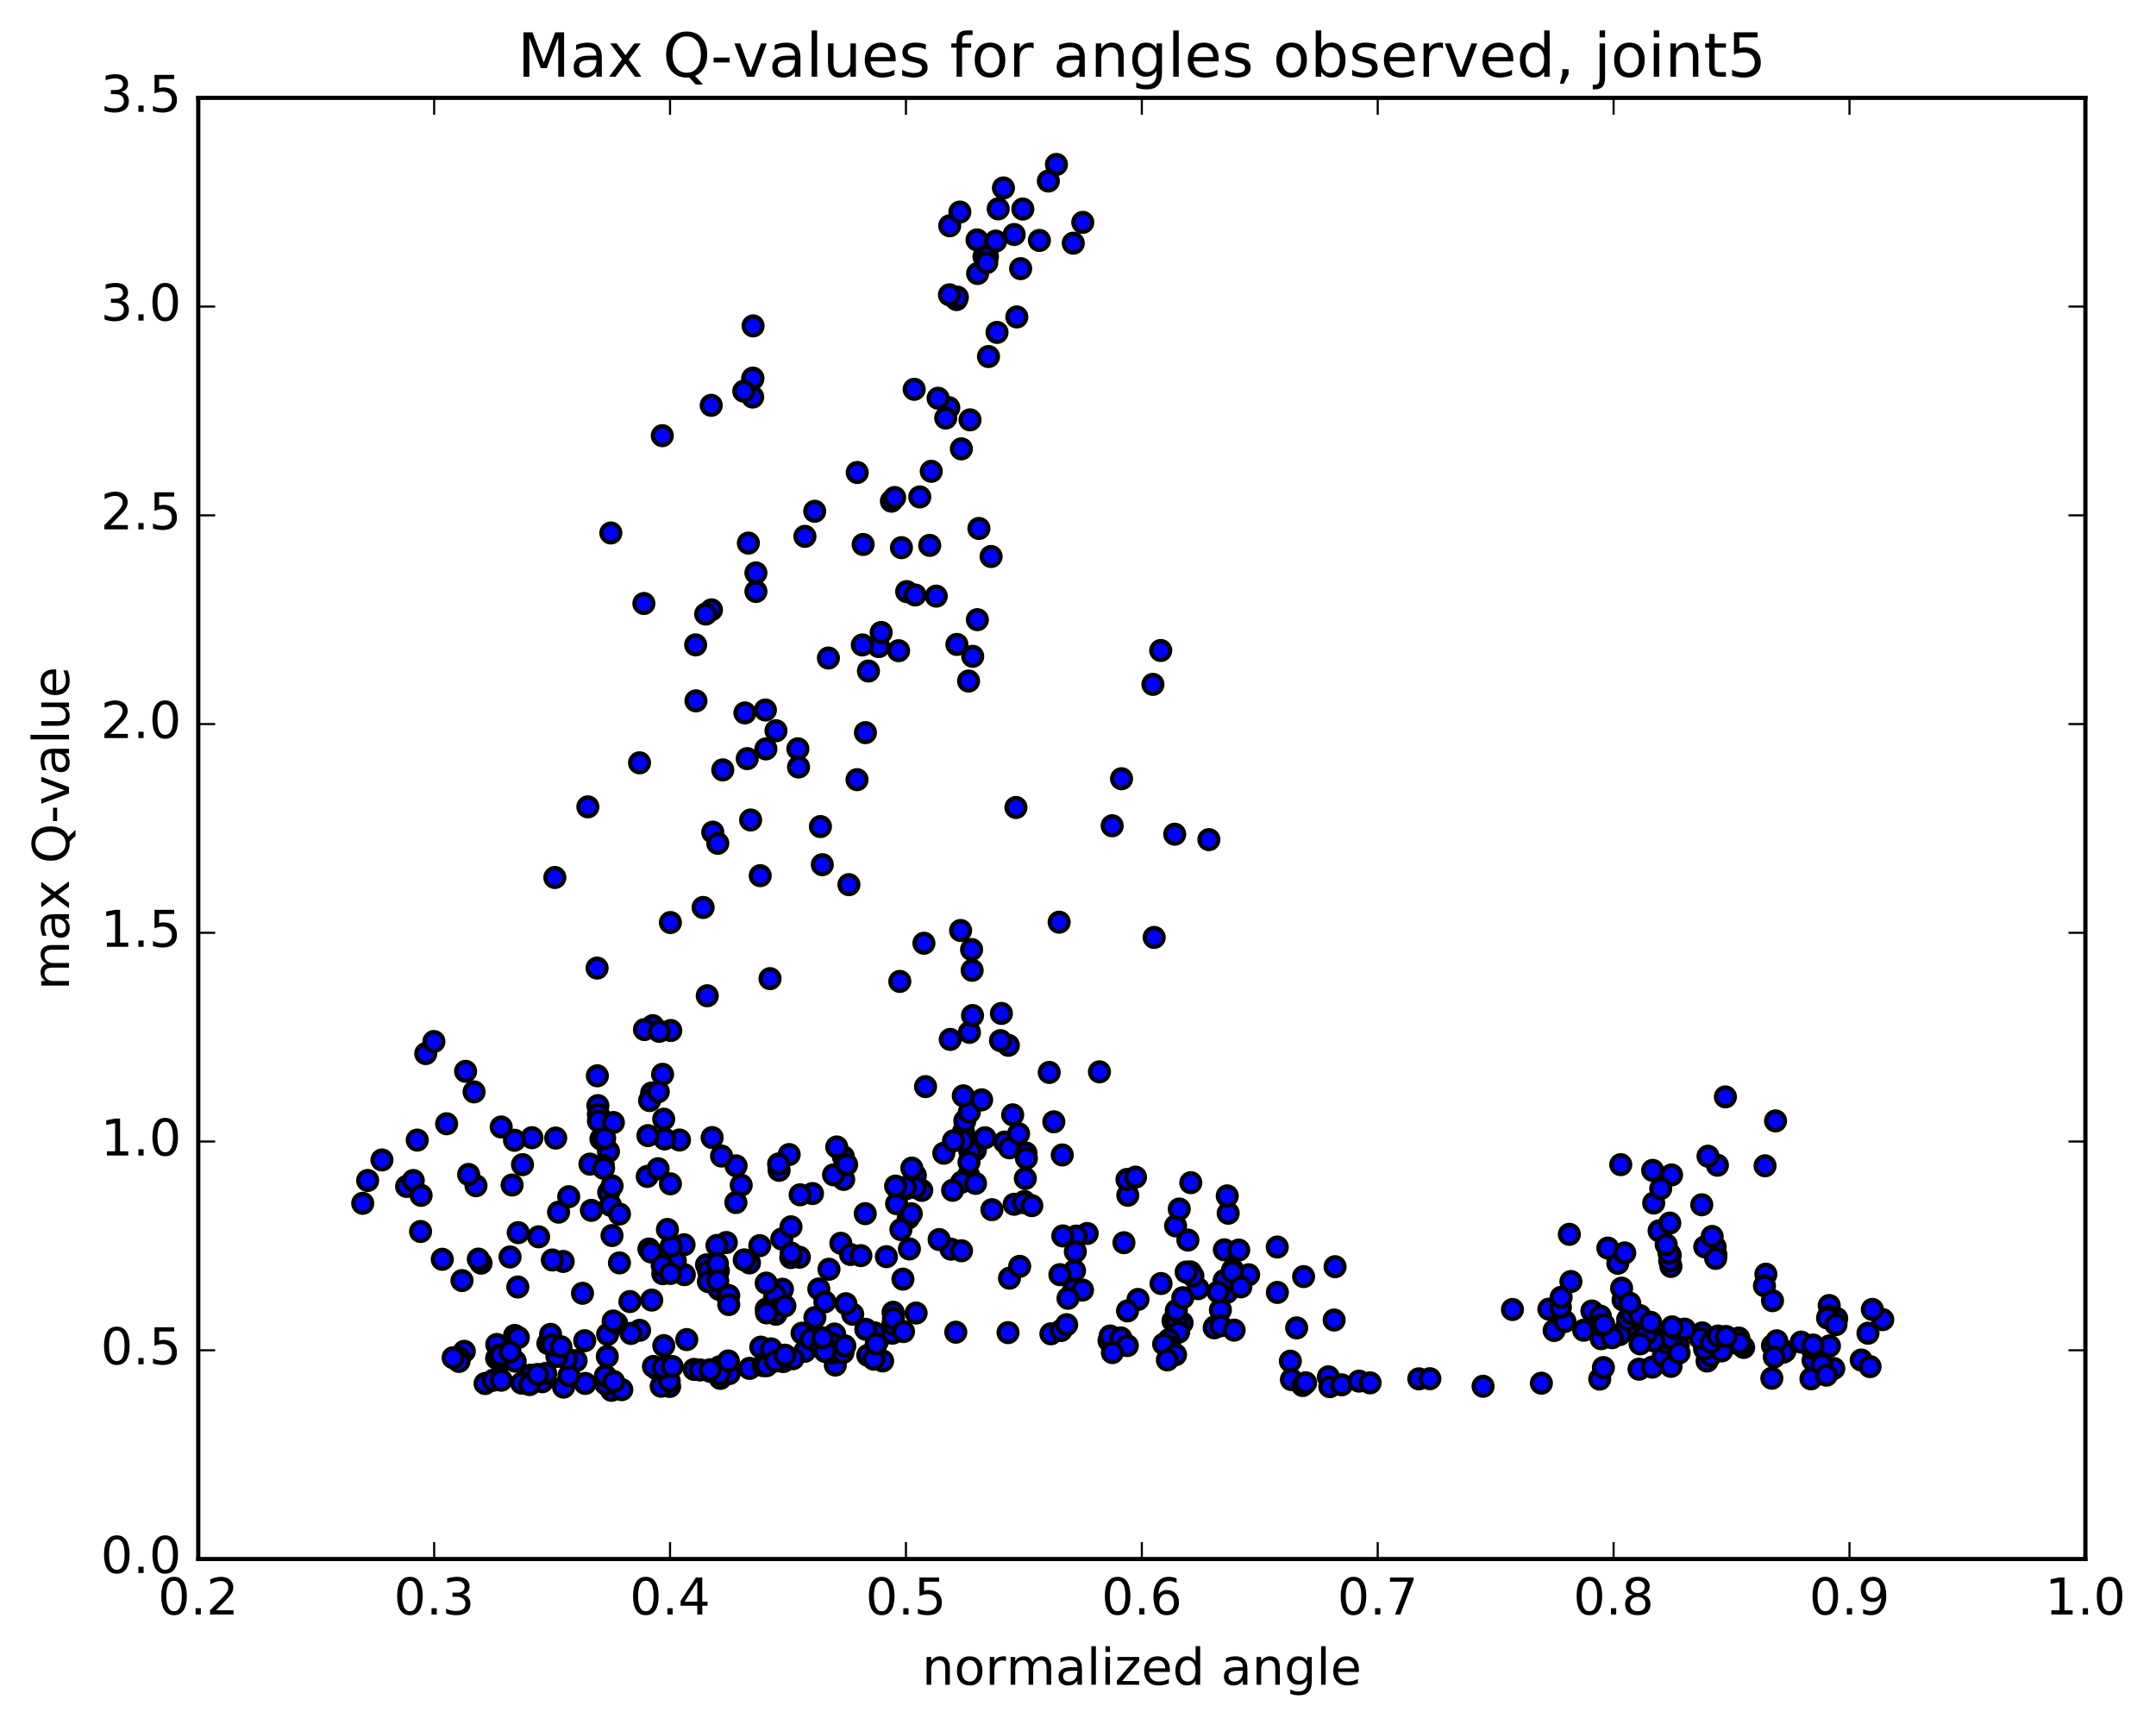 <?xml version="1.0" encoding="utf-8" standalone="no"?>
<!DOCTYPE svg PUBLIC "-//W3C//DTD SVG 1.1//EN"
  "http://www.w3.org/Graphics/SVG/1.1/DTD/svg11.dtd">
<!-- Created with matplotlib (http://matplotlib.org/) -->
<svg height="408pt" version="1.1" viewBox="0 0 510 408" width="510pt" xmlns="http://www.w3.org/2000/svg" xmlns:xlink="http://www.w3.org/1999/xlink">
 <defs>
  <style type="text/css">
*{stroke-linecap:butt;stroke-linejoin:round;stroke-miterlimit:100000;}
  </style>
 </defs>
 <g id="figure_1">
  <g id="patch_1">
   <path d="M 0 408.169 
L 510.039 408.169 
L 510.039 0 
L 0 0 
z
" style="fill:#ffffff;"/>
  </g>
  <g id="axes_1">
   <g id="patch_2">
    <path d="M 46.898 368.742 
L 493.298 368.742 
L 493.298 23.142 
L 46.898 23.142 
z
" style="fill:#ffffff;"/>
   </g>
   <g id="PathCollection_1">
    <defs>
     <path d="M 0 2.236 
C 0.593 2.236 1.162 2 1.581 1.581 
C 2 1.162 2.236 0.593 2.236 0 
C 2.236 -0.593 2 -1.162 1.581 -1.581 
C 1.162 -2 0.593 -2.236 0 -2.236 
C -0.593 -2.236 -1.162 -2 -1.581 -1.581 
C -2 -1.162 -2.236 -0.593 -2.236 0 
C -2.236 0.593 -2 1.162 -1.581 1.581 
C -1.162 2 -0.593 2.236 0 2.236 
z
" id="m25b1d95c0f" style="stroke:#000000;"/>
    </defs>
    <g clip-path="url(#p633ec2d309)">
     <use style="fill:#0000ff;stroke:#000000;" x="109.284" xlink:href="#m25b1d95c0f" y="302.881"/>
     <use style="fill:#0000ff;stroke:#000000;" x="214.299" xlink:href="#m25b1d95c0f" y="281.122"/>
     <use style="fill:#0000ff;stroke:#000000;" x="212.092" xlink:href="#m25b1d95c0f" y="284.698"/>
     <use style="fill:#0000ff;stroke:#000000;" x="198.895" xlink:href="#m25b1d95c0f" y="294.062"/>
     <use style="fill:#0000ff;stroke:#000000;" x="189.094" xlink:href="#m25b1d95c0f" y="297.358"/>
     <use style="fill:#0000ff;stroke:#000000;" x="187.062" xlink:href="#m25b1d95c0f" y="297.443"/>
     <use style="fill:#0000ff;stroke:#000000;" x="177.286" xlink:href="#m25b1d95c0f" y="298.703"/>
     <use style="fill:#0000ff;stroke:#000000;" x="179.721" xlink:href="#m25b1d95c0f" y="294.629"/>
     <use style="fill:#0000ff;stroke:#000000;" x="192.194" xlink:href="#m25b1d95c0f" y="282.299"/>
     <use style="fill:#0000ff;stroke:#000000;" x="204.669" xlink:href="#m25b1d95c0f" y="287.053"/>
     <use style="fill:#0000ff;stroke:#000000;" x="214.851" xlink:href="#m25b1d95c0f" y="288.11"/>
     <use style="fill:#0000ff;stroke:#000000;" x="215.121" xlink:href="#m25b1d95c0f" y="295.406"/>
     <use style="fill:#0000ff;stroke:#000000;" x="213.111" xlink:href="#m25b1d95c0f" y="290.826"/>
     <use style="fill:#0000ff;stroke:#000000;" x="201.191" xlink:href="#m25b1d95c0f" y="296.717"/>
     <use style="fill:#0000ff;stroke:#000000;" x="193.691" xlink:href="#m25b1d95c0f" y="304.864"/>
     <use style="fill:#0000ff;stroke:#000000;" x="201.709" xlink:href="#m25b1d95c0f" y="310.849"/>
     <use style="fill:#0000ff;stroke:#000000;" x="189.732" xlink:href="#m25b1d95c0f" y="315.322"/>
     <use style="fill:#0000ff;stroke:#000000;" x="179.961" xlink:href="#m25b1d95c0f" y="318.628"/>
     <use style="fill:#0000ff;stroke:#000000;" x="182.389" xlink:href="#m25b1d95c0f" y="319.033"/>
     <use style="fill:#0000ff;stroke:#000000;" x="190.385" xlink:href="#m25b1d95c0f" y="319.612"/>
     <use style="fill:#0000ff;stroke:#000000;" x="177.307" xlink:href="#m25b1d95c0f" y="323.648"/>
     <use style="fill:#0000ff;stroke:#000000;" x="164.198" xlink:href="#m25b1d95c0f" y="323.891"/>
     <use style="fill:#0000ff;stroke:#000000;" x="155.471" xlink:href="#m25b1d95c0f" y="323.866"/>
     <use style="fill:#0000ff;stroke:#000000;" x="165.638" xlink:href="#m25b1d95c0f" y="324.029"/>
     <use style="fill:#0000ff;stroke:#000000;" x="168.062" xlink:href="#m25b1d95c0f" y="324.382"/>
     <use style="fill:#0000ff;stroke:#000000;" x="180.467" xlink:href="#m25b1d95c0f" y="322.992"/>
     <use style="fill:#0000ff;stroke:#000000;" x="191.769" xlink:href="#m25b1d95c0f" y="316.737"/>
     <use style="fill:#0000ff;stroke:#000000;" x="194.169" xlink:href="#m25b1d95c0f" y="318.708"/>
     <use style="fill:#0000ff;stroke:#000000;" x="207.636" xlink:href="#m25b1d95c0f" y="317.07"/>
     <use style="fill:#0000ff;stroke:#000000;" x="216.706" xlink:href="#m25b1d95c0f" y="310.563"/>
     <use style="fill:#0000ff;stroke:#000000;" x="206.877" xlink:href="#m25b1d95c0f" y="315.255"/>
     <use style="fill:#0000ff;stroke:#000000;" x="204.811" xlink:href="#m25b1d95c0f" y="314.419"/>
     <use style="fill:#0000ff;stroke:#000000;" x="192.764" xlink:href="#m25b1d95c0f" y="311.628"/>
     <use style="fill:#0000ff;stroke:#000000;" x="185.092" xlink:href="#m25b1d95c0f" y="304.934"/>
     <use style="fill:#0000ff;stroke:#000000;" x="195.124" xlink:href="#m25b1d95c0f" y="307.904"/>
     <use style="fill:#0000ff;stroke:#000000;" x="197.422" xlink:href="#m25b1d95c0f" y="315.527"/>
     <use style="fill:#0000ff;stroke:#000000;" x="205.277" xlink:href="#m25b1d95c0f" y="320.566"/>
     <use style="fill:#0000ff;stroke:#000000;" x="197.597" xlink:href="#m25b1d95c0f" y="322.87"/>
     <use style="fill:#0000ff;stroke:#000000;" x="208.787" xlink:href="#m25b1d95c0f" y="321.89"/>
     <use style="fill:#0000ff;stroke:#000000;" x="206.677" xlink:href="#m25b1d95c0f" y="321.475"/>
     <use style="fill:#0000ff;stroke:#000000;" x="196.785" xlink:href="#m25b1d95c0f" y="319.941"/>
     <use style="fill:#0000ff;stroke:#000000;" x="196.925" xlink:href="#m25b1d95c0f" y="317.763"/>
     <use style="fill:#0000ff;stroke:#000000;" x="197.082" xlink:href="#m25b1d95c0f" y="320.011"/>
     <use style="fill:#0000ff;stroke:#000000;" x="199.395" xlink:href="#m25b1d95c0f" y="319.913"/>
     <use style="fill:#0000ff;stroke:#000000;" x="207.274" xlink:href="#m25b1d95c0f" y="317.85"/>
     <use style="fill:#0000ff;stroke:#000000;" x="195.168" xlink:href="#m25b1d95c0f" y="319.65"/>
     <use style="fill:#0000ff;stroke:#000000;" x="185.287" xlink:href="#m25b1d95c0f" y="322.042"/>
     <use style="fill:#0000ff;stroke:#000000;" x="187.574" xlink:href="#m25b1d95c0f" y="321.365"/>
     <use style="fill:#0000ff;stroke:#000000;" x="199.847" xlink:href="#m25b1d95c0f" y="318.332"/>
     <use style="fill:#0000ff;stroke:#000000;" x="211.079" xlink:href="#m25b1d95c0f" y="315.335"/>
     <use style="fill:#0000ff;stroke:#000000;" x="211.207" xlink:href="#m25b1d95c0f" y="313.204"/>
     <use style="fill:#0000ff;stroke:#000000;" x="213.587" xlink:href="#m25b1d95c0f" y="302.543"/>
     <use style="fill:#0000ff;stroke:#000000;" x="224.959" xlink:href="#m25b1d95c0f" y="295.455"/>
     <use style="fill:#0000ff;stroke:#000000;" x="227.442" xlink:href="#m25b1d95c0f" y="295.835"/>
     <use style="fill:#0000ff;stroke:#000000;" x="239.89" xlink:href="#m25b1d95c0f" y="284.835"/>
     <use style="fill:#0000ff;stroke:#000000;" x="251.276" xlink:href="#m25b1d95c0f" y="273.17"/>
     <use style="fill:#0000ff;stroke:#000000;" x="249.28" xlink:href="#m25b1d95c0f" y="265.331"/>
     <use style="fill:#0000ff;stroke:#000000;" x="239.55" xlink:href="#m25b1d95c0f" y="263.682"/>
     <use style="fill:#0000ff;stroke:#000000;" x="237.643" xlink:href="#m25b1d95c0f" y="270.116"/>
     <use style="fill:#0000ff;stroke:#000000;" x="227.925" xlink:href="#m25b1d95c0f" y="267.688"/>
     <use style="fill:#0000ff;stroke:#000000;" x="228.227" xlink:href="#m25b1d95c0f" y="265.107"/>
     <use style="fill:#0000ff;stroke:#000000;" x="230.72" xlink:href="#m25b1d95c0f" y="272.022"/>
     <use style="fill:#0000ff;stroke:#000000;" x="238.776" xlink:href="#m25b1d95c0f" y="271.489"/>
     <use style="fill:#0000ff;stroke:#000000;" x="229.102" xlink:href="#m25b1d95c0f" y="277.973"/>
     <use style="fill:#0000ff;stroke:#000000;" x="229.396" xlink:href="#m25b1d95c0f" y="272.267"/>
     <use style="fill:#0000ff;stroke:#000000;" x="227.485" xlink:href="#m25b1d95c0f" y="279.598"/>
     <use style="fill:#0000ff;stroke:#000000;" x="215.557" xlink:href="#m25b1d95c0f" y="287.073"/>
     <use style="fill:#0000ff;stroke:#000000;" x="203.631" xlink:href="#m25b1d95c0f" y="296.984"/>
     <use style="fill:#0000ff;stroke:#000000;" x="196.094" xlink:href="#m25b1d95c0f" y="300.208"/>
     <use style="fill:#0000ff;stroke:#000000;" x="209.676" xlink:href="#m25b1d95c0f" y="297.228"/>
     <use style="fill:#0000ff;stroke:#000000;" x="222.148" xlink:href="#m25b1d95c0f" y="293.18"/>
     <use style="fill:#0000ff;stroke:#000000;" x="234.635" xlink:href="#m25b1d95c0f" y="286.112"/>
     <use style="fill:#0000ff;stroke:#000000;" x="242.697" xlink:href="#m25b1d95c0f" y="272.715"/>
     <use style="fill:#0000ff;stroke:#000000;" x="230.765" xlink:href="#m25b1d95c0f" y="279.897"/>
     <use style="fill:#0000ff;stroke:#000000;" x="223.253" xlink:href="#m25b1d95c0f" y="272.762"/>
     <use style="fill:#0000ff;stroke:#000000;" x="236.881" xlink:href="#m25b1d95c0f" y="239.701"/>
     <use style="fill:#0000ff;stroke:#000000;" x="250.543" xlink:href="#m25b1d95c0f" y="218.116"/>
     <use style="fill:#0000ff;stroke:#000000;" x="263.089" xlink:href="#m25b1d95c0f" y="195.311"/>
     <use style="fill:#0000ff;stroke:#000000;" x="274.567" xlink:href="#m25b1d95c0f" y="153.853"/>
     <use style="fill:#0000ff;stroke:#000000;" x="272.724" xlink:href="#m25b1d95c0f" y="161.865"/>
     <use style="fill:#0000ff;stroke:#000000;" x="265.3" xlink:href="#m25b1d95c0f" y="184.184"/>
     <use style="fill:#0000ff;stroke:#000000;" x="277.876" xlink:href="#m25b1d95c0f" y="197.307"/>
     <use style="fill:#0000ff;stroke:#000000;" x="285.963" xlink:href="#m25b1d95c0f" y="198.59"/>
     <use style="fill:#0000ff;stroke:#000000;" x="273.02" xlink:href="#m25b1d95c0f" y="221.72"/>
     <use style="fill:#0000ff;stroke:#000000;" x="260.078" xlink:href="#m25b1d95c0f" y="253.511"/>
     <use style="fill:#0000ff;stroke:#000000;" x="248.196" xlink:href="#m25b1d95c0f" y="253.652"/>
     <use style="fill:#0000ff;stroke:#000000;" x="238.525" xlink:href="#m25b1d95c0f" y="247.237"/>
     <use style="fill:#0000ff;stroke:#000000;" x="236.665" xlink:href="#m25b1d95c0f" y="246.135"/>
     <use style="fill:#0000ff;stroke:#000000;" x="224.774" xlink:href="#m25b1d95c0f" y="245.844"/>
     <use style="fill:#0000ff;stroke:#000000;" x="212.847" xlink:href="#m25b1d95c0f" y="232.124"/>
     <use style="fill:#0000ff;stroke:#000000;" x="200.811" xlink:href="#m25b1d95c0f" y="209.24"/>
     <use style="fill:#0000ff;stroke:#000000;" x="188.733" xlink:href="#m25b1d95c0f" y="177.107"/>
     <use style="fill:#0000ff;stroke:#000000;" x="178.813" xlink:href="#m25b1d95c0f" y="139.897"/>
     <use style="fill:#0000ff;stroke:#000000;" x="178.81" xlink:href="#m25b1d95c0f" y="135.503"/>
     <use style="fill:#0000ff;stroke:#000000;" x="181.05" xlink:href="#m25b1d95c0f" y="167.93"/>
     <use style="fill:#0000ff;stroke:#000000;" x="188.895" xlink:href="#m25b1d95c0f" y="181.423"/>
     <use style="fill:#0000ff;stroke:#000000;" x="176.759" xlink:href="#m25b1d95c0f" y="179.431"/>
     <use style="fill:#0000ff;stroke:#000000;" x="164.556" xlink:href="#m25b1d95c0f" y="152.531"/>
     <use style="fill:#0000ff;stroke:#000000;" x="152.309" xlink:href="#m25b1d95c0f" y="142.742"/>
     <use style="fill:#0000ff;stroke:#000000;" x="144.492" xlink:href="#m25b1d95c0f" y="126.056"/>
     <use style="fill:#0000ff;stroke:#000000;" x="156.663" xlink:href="#m25b1d95c0f" y="103.046"/>
     <use style="fill:#0000ff;stroke:#000000;" x="168.236" xlink:href="#m25b1d95c0f" y="95.867"/>
     <use style="fill:#0000ff;stroke:#000000;" x="178.042" xlink:href="#m25b1d95c0f" y="89.642"/>
     <use style="fill:#0000ff;stroke:#000000;" x="178.047" xlink:href="#m25b1d95c0f" y="93.904"/>
     <use style="fill:#0000ff;stroke:#000000;" x="178.096" xlink:href="#m25b1d95c0f" y="89.433"/>
     <use style="fill:#0000ff;stroke:#000000;" x="178.141" xlink:href="#m25b1d95c0f" y="77.078"/>
     <use style="fill:#0000ff;stroke:#000000;" x="175.939" xlink:href="#m25b1d95c0f" y="92.534"/>
     <use style="fill:#0000ff;stroke:#000000;" x="168.295" xlink:href="#m25b1d95c0f" y="144.246"/>
     <use style="fill:#0000ff;stroke:#000000;" x="176.206" xlink:href="#m25b1d95c0f" y="168.622"/>
     <use style="fill:#0000ff;stroke:#000000;" x="166.322" xlink:href="#m25b1d95c0f" y="214.634"/>
     <use style="fill:#0000ff;stroke:#000000;" x="168.601" xlink:href="#m25b1d95c0f" y="196.825"/>
     <use style="fill:#0000ff;stroke:#000000;" x="177.559" xlink:href="#m25b1d95c0f" y="193.945"/>
     <use style="fill:#0000ff;stroke:#000000;" x="169.788" xlink:href="#m25b1d95c0f" y="199.46"/>
     <use style="fill:#0000ff;stroke:#000000;" x="179.833" xlink:href="#m25b1d95c0f" y="207.119"/>
     <use style="fill:#0000ff;stroke:#000000;" x="182.148" xlink:href="#m25b1d95c0f" y="231.471"/>
     <use style="fill:#0000ff;stroke:#000000;" x="194.518" xlink:href="#m25b1d95c0f" y="204.514"/>
     <use style="fill:#0000ff;stroke:#000000;" x="204.713" xlink:href="#m25b1d95c0f" y="173.282"/>
     <use style="fill:#0000ff;stroke:#000000;" x="202.729" xlink:href="#m25b1d95c0f" y="184.405"/>
     <use style="fill:#0000ff;stroke:#000000;" x="194.073" xlink:href="#m25b1d95c0f" y="195.506"/>
     <use style="fill:#0000ff;stroke:#000000;" x="205.429" xlink:href="#m25b1d95c0f" y="158.715"/>
     <use style="fill:#0000ff;stroke:#000000;" x="207.863" xlink:href="#m25b1d95c0f" y="152.936"/>
     <use style="fill:#0000ff;stroke:#000000;" x="220.292" xlink:href="#m25b1d95c0f" y="111.474"/>
     <use style="fill:#0000ff;stroke:#000000;" x="232.758" xlink:href="#m25b1d95c0f" y="60.668"/>
     <use style="fill:#0000ff;stroke:#000000;" x="241.946" xlink:href="#m25b1d95c0f" y="49.444"/>
     <use style="fill:#0000ff;stroke:#000000;" x="231.117" xlink:href="#m25b1d95c0f" y="56.743"/>
     <use style="fill:#0000ff;stroke:#000000;" x="233.577" xlink:href="#m25b1d95c0f" y="60.687"/>
     <use style="fill:#0000ff;stroke:#000000;" x="241.435" xlink:href="#m25b1d95c0f" y="63.541"/>
     <use style="fill:#0000ff;stroke:#000000;" x="231.259" xlink:href="#m25b1d95c0f" y="64.688"/>
     <use style="fill:#0000ff;stroke:#000000;" x="233.411" xlink:href="#m25b1d95c0f" y="62.118"/>
     <use style="fill:#0000ff;stroke:#000000;" x="245.868" xlink:href="#m25b1d95c0f" y="56.865"/>
     <use style="fill:#0000ff;stroke:#000000;" x="256.126" xlink:href="#m25b1d95c0f" y="52.596"/>
     <use style="fill:#0000ff;stroke:#000000;" x="253.883" xlink:href="#m25b1d95c0f" y="57.516"/>
     <use style="fill:#0000ff;stroke:#000000;" x="240.527" xlink:href="#m25b1d95c0f" y="74.963"/>
     <use style="fill:#0000ff;stroke:#000000;" x="227.412" xlink:href="#m25b1d95c0f" y="106.163"/>
     <use style="fill:#0000ff;stroke:#000000;" x="217.571" xlink:href="#m25b1d95c0f" y="117.538"/>
     <use style="fill:#0000ff;stroke:#000000;" x="219.922" xlink:href="#m25b1d95c0f" y="128.989"/>
     <use style="fill:#0000ff;stroke:#000000;" x="231.194" xlink:href="#m25b1d95c0f" y="146.564"/>
     <use style="fill:#0000ff;stroke:#000000;" x="229.116" xlink:href="#m25b1d95c0f" y="161.083"/>
     <use style="fill:#0000ff;stroke:#000000;" x="221.466" xlink:href="#m25b1d95c0f" y="140.995"/>
     <use style="fill:#0000ff;stroke:#000000;" x="231.561" xlink:href="#m25b1d95c0f" y="124.992"/>
     <use style="fill:#0000ff;stroke:#000000;" x="229.461" xlink:href="#m25b1d95c0f" y="99.306"/>
     <use style="fill:#0000ff;stroke:#000000;" x="216.25" xlink:href="#m25b1d95c0f" y="92.078"/>
     <use style="fill:#0000ff;stroke:#000000;" x="202.773" xlink:href="#m25b1d95c0f" y="111.755"/>
     <use style="fill:#0000ff;stroke:#000000;" x="192.716" xlink:href="#m25b1d95c0f" y="120.925"/>
     <use style="fill:#0000ff;stroke:#000000;" x="190.404" xlink:href="#m25b1d95c0f" y="126.86"/>
     <use style="fill:#0000ff;stroke:#000000;" x="177.023" xlink:href="#m25b1d95c0f" y="128.454"/>
     <use style="fill:#0000ff;stroke:#000000;" x="166.928" xlink:href="#m25b1d95c0f" y="145.236"/>
     <use style="fill:#0000ff;stroke:#000000;" x="164.627" xlink:href="#m25b1d95c0f" y="165.771"/>
     <use style="fill:#0000ff;stroke:#000000;" x="151.28" xlink:href="#m25b1d95c0f" y="180.426"/>
     <use style="fill:#0000ff;stroke:#000000;" x="139.057" xlink:href="#m25b1d95c0f" y="190.835"/>
     <use style="fill:#0000ff;stroke:#000000;" x="131.252" xlink:href="#m25b1d95c0f" y="207.547"/>
     <use style="fill:#0000ff;stroke:#000000;" x="141.242" xlink:href="#m25b1d95c0f" y="228.971"/>
     <use style="fill:#0000ff;stroke:#000000;" x="141.302" xlink:href="#m25b1d95c0f" y="254.449"/>
     <use style="fill:#0000ff;stroke:#000000;" x="141.427" xlink:href="#m25b1d95c0f" y="261.505"/>
     <use style="fill:#0000ff;stroke:#000000;" x="141.548" xlink:href="#m25b1d95c0f" y="263.529"/>
     <use style="fill:#0000ff;stroke:#000000;" x="143.929" xlink:href="#m25b1d95c0f" y="272.335"/>
     <use style="fill:#0000ff;stroke:#000000;" x="154.145" xlink:href="#m25b1d95c0f" y="258.518"/>
     <use style="fill:#0000ff;stroke:#000000;" x="154.416" xlink:href="#m25b1d95c0f" y="242.588"/>
     <use style="fill:#0000ff;stroke:#000000;" x="152.448" xlink:href="#m25b1d95c0f" y="243.511"/>
     <use style="fill:#0000ff;stroke:#000000;" x="141.558" xlink:href="#m25b1d95c0f" y="265.116"/>
     <use style="fill:#0000ff;stroke:#000000;" x="143.982" xlink:href="#m25b1d95c0f" y="282.016"/>
     <use style="fill:#0000ff;stroke:#000000;" x="153.106" xlink:href="#m25b1d95c0f" y="278.251"/>
     <use style="fill:#0000ff;stroke:#000000;" x="144.406" xlink:href="#m25b1d95c0f" y="285.079"/>
     <use style="fill:#0000ff;stroke:#000000;" x="155.666" xlink:href="#m25b1d95c0f" y="276.432"/>
     <use style="fill:#0000ff;stroke:#000000;" x="153.664" xlink:href="#m25b1d95c0f" y="260.301"/>
     <use style="fill:#0000ff;stroke:#000000;" x="142.715" xlink:href="#m25b1d95c0f" y="275.658"/>
     <use style="fill:#0000ff;stroke:#000000;" x="145.089" xlink:href="#m25b1d95c0f" y="265.496"/>
     <use style="fill:#0000ff;stroke:#000000;" x="158.584" xlink:href="#m25b1d95c0f" y="218.198"/>
     <use style="fill:#0000ff;stroke:#000000;" x="170.971" xlink:href="#m25b1d95c0f" y="182.095"/>
     <use style="fill:#0000ff;stroke:#000000;" x="181.172" xlink:href="#m25b1d95c0f" y="177.135"/>
     <use style="fill:#0000ff;stroke:#000000;" x="183.561" xlink:href="#m25b1d95c0f" y="172.84"/>
     <use style="fill:#0000ff;stroke:#000000;" x="195.958" xlink:href="#m25b1d95c0f" y="155.637"/>
     <use style="fill:#0000ff;stroke:#000000;" x="208.441" xlink:href="#m25b1d95c0f" y="149.585"/>
     <use style="fill:#0000ff;stroke:#000000;" x="210.862" xlink:href="#m25b1d95c0f" y="118.54"/>
     <use style="fill:#0000ff;stroke:#000000;" x="224.436" xlink:href="#m25b1d95c0f" y="96.408"/>
     <use style="fill:#0000ff;stroke:#000000;" x="235.842" xlink:href="#m25b1d95c0f" y="78.619"/>
     <use style="fill:#0000ff;stroke:#000000;" x="233.826" xlink:href="#m25b1d95c0f" y="84.331"/>
     <use style="fill:#0000ff;stroke:#000000;" x="221.91" xlink:href="#m25b1d95c0f" y="94.193"/>
     <use style="fill:#0000ff;stroke:#000000;" x="213.235" xlink:href="#m25b1d95c0f" y="129.533"/>
     <use style="fill:#0000ff;stroke:#000000;" x="226.352" xlink:href="#m25b1d95c0f" y="152.419"/>
     <use style="fill:#0000ff;stroke:#000000;" x="234.444" xlink:href="#m25b1d95c0f" y="131.624"/>
     <use style="fill:#0000ff;stroke:#000000;" x="223.711" xlink:href="#m25b1d95c0f" y="98.874"/>
     <use style="fill:#0000ff;stroke:#000000;" x="226.265" xlink:href="#m25b1d95c0f" y="70.855"/>
     <use style="fill:#0000ff;stroke:#000000;" x="235.519" xlink:href="#m25b1d95c0f" y="57.026"/>
     <use style="fill:#0000ff;stroke:#000000;" x="224.65" xlink:href="#m25b1d95c0f" y="53.401"/>
     <use style="fill:#0000ff;stroke:#000000;" x="227.05" xlink:href="#m25b1d95c0f" y="50.153"/>
     <use style="fill:#0000ff;stroke:#000000;" x="237.364" xlink:href="#m25b1d95c0f" y="44.451"/>
     <use style="fill:#0000ff;stroke:#000000;" x="239.906" xlink:href="#m25b1d95c0f" y="55.463"/>
     <use style="fill:#0000ff;stroke:#000000;" x="249.901" xlink:href="#m25b1d95c0f" y="38.896"/>
     <use style="fill:#0000ff;stroke:#000000;" x="247.99" xlink:href="#m25b1d95c0f" y="42.815"/>
     <use style="fill:#0000ff;stroke:#000000;" x="236.123" xlink:href="#m25b1d95c0f" y="49.396"/>
     <use style="fill:#0000ff;stroke:#000000;" x="226.458" xlink:href="#m25b1d95c0f" y="70.281"/>
     <use style="fill:#0000ff;stroke:#000000;" x="224.595" xlink:href="#m25b1d95c0f" y="69.732"/>
     <use style="fill:#0000ff;stroke:#000000;" x="211.635" xlink:href="#m25b1d95c0f" y="117.678"/>
     <use style="fill:#0000ff;stroke:#000000;" x="204.175" xlink:href="#m25b1d95c0f" y="128.779"/>
     <use style="fill:#0000ff;stroke:#000000;" x="214.471" xlink:href="#m25b1d95c0f" y="139.927"/>
     <use style="fill:#0000ff;stroke:#000000;" x="212.561" xlink:href="#m25b1d95c0f" y="153.908"/>
     <use style="fill:#0000ff;stroke:#000000;" x="203.986" xlink:href="#m25b1d95c0f" y="152.545"/>
     <use style="fill:#0000ff;stroke:#000000;" x="216.464" xlink:href="#m25b1d95c0f" y="140.724"/>
     <use style="fill:#0000ff;stroke:#000000;" x="230.094" xlink:href="#m25b1d95c0f" y="155.232"/>
     <use style="fill:#0000ff;stroke:#000000;" x="240.322" xlink:href="#m25b1d95c0f" y="190.988"/>
     <use style="fill:#0000ff;stroke:#000000;" x="214.299" xlink:href="#m25b1d95c0f" y="281.122"/>
     <use style="fill:#0000ff;stroke:#000000;" x="216.52" xlink:href="#m25b1d95c0f" y="277.999"/>
     <use style="fill:#0000ff;stroke:#000000;" x="227.694" xlink:href="#m25b1d95c0f" y="269.869"/>
     <use style="fill:#0000ff;stroke:#000000;" x="225.558" xlink:href="#m25b1d95c0f" y="269.821"/>
     <use style="fill:#0000ff;stroke:#000000;" x="215.693" xlink:href="#m25b1d95c0f" y="276.285"/>
     <use style="fill:#0000ff;stroke:#000000;" x="218.041" xlink:href="#m25b1d95c0f" y="281.546"/>
     <use style="fill:#0000ff;stroke:#000000;" x="229.216" xlink:href="#m25b1d95c0f" y="274.875"/>
     <use style="fill:#0000ff;stroke:#000000;" x="229.294" xlink:href="#m25b1d95c0f" y="263.06"/>
     <use style="fill:#0000ff;stroke:#000000;" x="229.323" xlink:href="#m25b1d95c0f" y="244.168"/>
     <use style="fill:#0000ff;stroke:#000000;" x="227.224" xlink:href="#m25b1d95c0f" y="220.079"/>
     <use style="fill:#0000ff;stroke:#000000;" x="218.551" xlink:href="#m25b1d95c0f" y="223.094"/>
     <use style="fill:#0000ff;stroke:#000000;" x="229.828" xlink:href="#m25b1d95c0f" y="224.587"/>
     <use style="fill:#0000ff;stroke:#000000;" x="229.959" xlink:href="#m25b1d95c0f" y="229.499"/>
     <use style="fill:#0000ff;stroke:#000000;" x="230.051" xlink:href="#m25b1d95c0f" y="240.192"/>
     <use style="fill:#0000ff;stroke:#000000;" x="227.866" xlink:href="#m25b1d95c0f" y="259.18"/>
     <use style="fill:#0000ff;stroke:#000000;" x="218.936" xlink:href="#m25b1d95c0f" y="257.01"/>
     <use style="fill:#0000ff;stroke:#000000;" x="232.205" xlink:href="#m25b1d95c0f" y="260.134"/>
     <use style="fill:#0000ff;stroke:#000000;" x="240.945" xlink:href="#m25b1d95c0f" y="268.139"/>
     <use style="fill:#0000ff;stroke:#000000;" x="233.002" xlink:href="#m25b1d95c0f" y="269.108"/>
     <use style="fill:#0000ff;stroke:#000000;" x="242.795" xlink:href="#m25b1d95c0f" y="273.952"/>
     <use style="fill:#0000ff;stroke:#000000;" x="242.544" xlink:href="#m25b1d95c0f" y="278.735"/>
     <use style="fill:#0000ff;stroke:#000000;" x="242.3" xlink:href="#m25b1d95c0f" y="284.174"/>
     <use style="fill:#0000ff;stroke:#000000;" x="242.074" xlink:href="#m25b1d95c0f" y="284.46"/>
     <use style="fill:#0000ff;stroke:#000000;" x="244.074" xlink:href="#m25b1d95c0f" y="285.162"/>
     <use style="fill:#0000ff;stroke:#000000;" x="257.17" xlink:href="#m25b1d95c0f" y="291.746"/>
     <use style="fill:#0000ff;stroke:#000000;" x="265.861" xlink:href="#m25b1d95c0f" y="293.929"/>
     <use style="fill:#0000ff;stroke:#000000;" x="254.556" xlink:href="#m25b1d95c0f" y="292.356"/>
     <use style="fill:#0000ff;stroke:#000000;" x="254.37" xlink:href="#m25b1d95c0f" y="296.029"/>
     <use style="fill:#0000ff;stroke:#000000;" x="254.178" xlink:href="#m25b1d95c0f" y="300.524"/>
     <use style="fill:#0000ff;stroke:#000000;" x="254.003" xlink:href="#m25b1d95c0f" y="304.911"/>
     <use style="fill:#0000ff;stroke:#000000;" x="256.065" xlink:href="#m25b1d95c0f" y="305.128"/>
     <use style="fill:#0000ff;stroke:#000000;" x="269.19" xlink:href="#m25b1d95c0f" y="307.348"/>
     <use style="fill:#0000ff;stroke:#000000;" x="283.399" xlink:href="#m25b1d95c0f" y="304.799"/>
     <use style="fill:#0000ff;stroke:#000000;" x="295.362" xlink:href="#m25b1d95c0f" y="301.51"/>
     <use style="fill:#0000ff;stroke:#000000;" x="308.363" xlink:href="#m25b1d95c0f" y="301.941"/>
     <use style="fill:#0000ff;stroke:#000000;" x="315.81" xlink:href="#m25b1d95c0f" y="299.599"/>
     <use style="fill:#0000ff;stroke:#000000;" x="302.132" xlink:href="#m25b1d95c0f" y="294.95"/>
     <use style="fill:#0000ff;stroke:#000000;" x="289.619" xlink:href="#m25b1d95c0f" y="295.608"/>
     <use style="fill:#0000ff;stroke:#000000;" x="281.596" xlink:href="#m25b1d95c0f" y="300.836"/>
     <use style="fill:#0000ff;stroke:#000000;" x="290.193" xlink:href="#m25b1d95c0f" y="305.697"/>
     <use style="fill:#0000ff;stroke:#000000;" x="282.175" xlink:href="#m25b1d95c0f" y="301.778"/>
     <use style="fill:#0000ff;stroke:#000000;" x="293.019" xlink:href="#m25b1d95c0f" y="295.667"/>
     <use style="fill:#0000ff;stroke:#000000;" x="290.525" xlink:href="#m25b1d95c0f" y="286.952"/>
     <use style="fill:#0000ff;stroke:#000000;" x="278.081" xlink:href="#m25b1d95c0f" y="289.946"/>
     <use style="fill:#0000ff;stroke:#000000;" x="266.781" xlink:href="#m25b1d95c0f" y="282.702"/>
     <use style="fill:#0000ff;stroke:#000000;" x="266.578" xlink:href="#m25b1d95c0f" y="278.97"/>
     <use style="fill:#0000ff;stroke:#000000;" x="268.603" xlink:href="#m25b1d95c0f" y="278.415"/>
     <use style="fill:#0000ff;stroke:#000000;" x="281.68" xlink:href="#m25b1d95c0f" y="279.722"/>
     <use style="fill:#0000ff;stroke:#000000;" x="290.304" xlink:href="#m25b1d95c0f" y="282.853"/>
     <use style="fill:#0000ff;stroke:#000000;" x="278.956" xlink:href="#m25b1d95c0f" y="285.965"/>
     <use style="fill:#0000ff;stroke:#000000;" x="280.992" xlink:href="#m25b1d95c0f" y="293.302"/>
     <use style="fill:#0000ff;stroke:#000000;" x="291.927" xlink:href="#m25b1d95c0f" y="302.962"/>
     <use style="fill:#0000ff;stroke:#000000;" x="289.576" xlink:href="#m25b1d95c0f" y="302.859"/>
     <use style="fill:#0000ff;stroke:#000000;" x="280.577" xlink:href="#m25b1d95c0f" y="300.867"/>
     <use style="fill:#0000ff;stroke:#000000;" x="291.594" xlink:href="#m25b1d95c0f" y="300.328"/>
     <use style="fill:#0000ff;stroke:#000000;" x="291.449" xlink:href="#m25b1d95c0f" y="300.818"/>
     <use style="fill:#0000ff;stroke:#000000;" x="293.521" xlink:href="#m25b1d95c0f" y="304.372"/>
     <use style="fill:#0000ff;stroke:#000000;" x="306.724" xlink:href="#m25b1d95c0f" y="314.074"/>
     <use style="fill:#0000ff;stroke:#000000;" x="315.589" xlink:href="#m25b1d95c0f" y="312.215"/>
     <use style="fill:#0000ff;stroke:#000000;" x="302.158" xlink:href="#m25b1d95c0f" y="305.688"/>
     <use style="fill:#0000ff;stroke:#000000;" x="288.683" xlink:href="#m25b1d95c0f" y="309.823"/>
     <use style="fill:#0000ff;stroke:#000000;" x="277.479" xlink:href="#m25b1d95c0f" y="312.41"/>
     <use style="fill:#0000ff;stroke:#000000;" x="279.623" xlink:href="#m25b1d95c0f" y="312.888"/>
     <use style="fill:#0000ff;stroke:#000000;" x="287.35" xlink:href="#m25b1d95c0f" y="313.807"/>
     <use style="fill:#0000ff;stroke:#000000;" x="278.4" xlink:href="#m25b1d95c0f" y="312.774"/>
     <use style="fill:#0000ff;stroke:#000000;" x="287.215" xlink:href="#m25b1d95c0f" y="314.055"/>
     <use style="fill:#0000ff;stroke:#000000;" x="278.26" xlink:href="#m25b1d95c0f" y="309.949"/>
     <use style="fill:#0000ff;stroke:#000000;" x="288.126" xlink:href="#m25b1d95c0f" y="305.572"/>
     <use style="fill:#0000ff;stroke:#000000;" x="274.643" xlink:href="#m25b1d95c0f" y="303.58"/>
     <use style="fill:#0000ff;stroke:#000000;" x="266.715" xlink:href="#m25b1d95c0f" y="310.059"/>
     <use style="fill:#0000ff;stroke:#000000;" x="278.806" xlink:href="#m25b1d95c0f" y="315.081"/>
     <use style="fill:#0000ff;stroke:#000000;" x="288.738" xlink:href="#m25b1d95c0f" y="313.576"/>
     <use style="fill:#0000ff;stroke:#000000;" x="279.793" xlink:href="#m25b1d95c0f" y="306.936"/>
     <use style="fill:#0000ff;stroke:#000000;" x="291.927" xlink:href="#m25b1d95c0f" y="314.604"/>
     <use style="fill:#0000ff;stroke:#000000;" x="305.233" xlink:href="#m25b1d95c0f" y="321.941"/>
     <use style="fill:#0000ff;stroke:#000000;" x="314.224" xlink:href="#m25b1d95c0f" y="325.652"/>
     <use style="fill:#0000ff;stroke:#000000;" x="305.489" xlink:href="#m25b1d95c0f" y="326.308"/>
     <use style="fill:#0000ff;stroke:#000000;" x="314.562" xlink:href="#m25b1d95c0f" y="327.977"/>
     <use style="fill:#0000ff;stroke:#000000;" x="308.135" xlink:href="#m25b1d95c0f" y="327.702"/>
     <use style="fill:#0000ff;stroke:#000000;" x="317.365" xlink:href="#m25b1d95c0f" y="327.538"/>
     <use style="fill:#0000ff;stroke:#000000;" x="308.852" xlink:href="#m25b1d95c0f" y="327.061"/>
     <use style="fill:#0000ff;stroke:#000000;" x="321.477" xlink:href="#m25b1d95c0f" y="326.663"/>
     <use style="fill:#0000ff;stroke:#000000;" x="324.088" xlink:href="#m25b1d95c0f" y="327.075"/>
     <use style="fill:#0000ff;stroke:#000000;" x="335.62" xlink:href="#m25b1d95c0f" y="326.127"/>
     <use style="fill:#0000ff;stroke:#000000;" x="338.227" xlink:href="#m25b1d95c0f" y="326.096"/>
     <use style="fill:#0000ff;stroke:#000000;" x="350.823" xlink:href="#m25b1d95c0f" y="327.881"/>
     <use style="fill:#0000ff;stroke:#000000;" x="364.613" xlink:href="#m25b1d95c0f" y="327.154"/>
     <use style="fill:#0000ff;stroke:#000000;" x="378.415" xlink:href="#m25b1d95c0f" y="326.191"/>
     <use style="fill:#0000ff;stroke:#000000;" x="387.716" xlink:href="#m25b1d95c0f" y="323.847"/>
     <use style="fill:#0000ff;stroke:#000000;" x="379.285" xlink:href="#m25b1d95c0f" y="323.462"/>
     <use style="fill:#0000ff;stroke:#000000;" x="390.848" xlink:href="#m25b1d95c0f" y="323.355"/>
     <use style="fill:#0000ff;stroke:#000000;" x="393.429" xlink:href="#m25b1d95c0f" y="320.841"/>
     <use style="fill:#0000ff;stroke:#000000;" x="403.805" xlink:href="#m25b1d95c0f" y="321.916"/>
     <use style="fill:#0000ff;stroke:#000000;" x="395.284" xlink:href="#m25b1d95c0f" y="323.177"/>
     <use style="fill:#0000ff;stroke:#000000;" x="404.623" xlink:href="#m25b1d95c0f" y="320.622"/>
     <use style="fill:#0000ff;stroke:#000000;" x="393.964" xlink:href="#m25b1d95c0f" y="317.587"/>
     <use style="fill:#0000ff;stroke:#000000;" x="394.418" xlink:href="#m25b1d95c0f" y="316.373"/>
     <use style="fill:#0000ff;stroke:#000000;" x="396.994" xlink:href="#m25b1d95c0f" y="318.163"/>
     <use style="fill:#0000ff;stroke:#000000;" x="407.314" xlink:href="#m25b1d95c0f" y="319.127"/>
     <use style="fill:#0000ff;stroke:#000000;" x="395.485" xlink:href="#m25b1d95c0f" y="316.546"/>
     <use style="fill:#0000ff;stroke:#000000;" x="384.859" xlink:href="#m25b1d95c0f" y="313.847"/>
     <use style="fill:#0000ff;stroke:#000000;" x="383.114" xlink:href="#m25b1d95c0f" y="315.664"/>
     <use style="fill:#0000ff;stroke:#000000;" x="374.624" xlink:href="#m25b1d95c0f" y="314.631"/>
     <use style="fill:#0000ff;stroke:#000000;" x="385.034" xlink:href="#m25b1d95c0f" y="312.069"/>
     <use style="fill:#0000ff;stroke:#000000;" x="376.561" xlink:href="#m25b1d95c0f" y="310.085"/>
     <use style="fill:#0000ff;stroke:#000000;" x="385.901" xlink:href="#m25b1d95c0f" y="310.734"/>
     <use style="fill:#0000ff;stroke:#000000;" x="378.556" xlink:href="#m25b1d95c0f" y="311.28"/>
     <use style="fill:#0000ff;stroke:#000000;" x="387.924" xlink:href="#m25b1d95c0f" y="311.162"/>
     <use style="fill:#0000ff;stroke:#000000;" x="379.551" xlink:href="#m25b1d95c0f" y="314.012"/>
     <use style="fill:#0000ff;stroke:#000000;" x="391.133" xlink:href="#m25b1d95c0f" y="317.117"/>
     <use style="fill:#0000ff;stroke:#000000;" x="389.394" xlink:href="#m25b1d95c0f" y="315.546"/>
     <use style="fill:#0000ff;stroke:#000000;" x="378.748" xlink:href="#m25b1d95c0f" y="316.628"/>
     <use style="fill:#0000ff;stroke:#000000;" x="381.352" xlink:href="#m25b1d95c0f" y="316.39"/>
     <use style="fill:#0000ff;stroke:#000000;" x="390.466" xlink:href="#m25b1d95c0f" y="312.765"/>
     <use style="fill:#0000ff;stroke:#000000;" x="378.492" xlink:href="#m25b1d95c0f" y="313.385"/>
     <use style="fill:#0000ff;stroke:#000000;" x="367.631" xlink:href="#m25b1d95c0f" y="314.691"/>
     <use style="fill:#0000ff;stroke:#000000;" x="370.185" xlink:href="#m25b1d95c0f" y="312.542"/>
     <use style="fill:#0000ff;stroke:#000000;" x="379.372" xlink:href="#m25b1d95c0f" y="313.256"/>
     <use style="fill:#0000ff;stroke:#000000;" x="366.382" xlink:href="#m25b1d95c0f" y="309.638"/>
     <use style="fill:#0000ff;stroke:#000000;" x="357.768" xlink:href="#m25b1d95c0f" y="309.727"/>
     <use style="fill:#0000ff;stroke:#000000;" x="369.112" xlink:href="#m25b1d95c0f" y="309.199"/>
     <use style="fill:#0000ff;stroke:#000000;" x="369.285" xlink:href="#m25b1d95c0f" y="306.847"/>
     <use style="fill:#0000ff;stroke:#000000;" x="371.599" xlink:href="#m25b1d95c0f" y="303.113"/>
     <use style="fill:#0000ff;stroke:#000000;" x="382.69" xlink:href="#m25b1d95c0f" y="298.796"/>
     <use style="fill:#0000ff;stroke:#000000;" x="380.335" xlink:href="#m25b1d95c0f" y="295.202"/>
     <use style="fill:#0000ff;stroke:#000000;" x="371.228" xlink:href="#m25b1d95c0f" y="291.943"/>
     <use style="fill:#0000ff;stroke:#000000;" x="384.33" xlink:href="#m25b1d95c0f" y="296.339"/>
     <use style="fill:#0000ff;stroke:#000000;" x="395.26" xlink:href="#m25b1d95c0f" y="299.537"/>
     <use style="fill:#0000ff;stroke:#000000;" x="395.09" xlink:href="#m25b1d95c0f" y="296.883"/>
     <use style="fill:#0000ff;stroke:#000000;" x="394.953" xlink:href="#m25b1d95c0f" y="298.222"/>
     <use style="fill:#0000ff;stroke:#000000;" x="394.81" xlink:href="#m25b1d95c0f" y="296.418"/>
     <use style="fill:#0000ff;stroke:#000000;" x="392.458" xlink:href="#m25b1d95c0f" y="291.117"/>
     <use style="fill:#0000ff;stroke:#000000;" x="383.385" xlink:href="#m25b1d95c0f" y="275.465"/>
     <use style="fill:#0000ff;stroke:#000000;" x="395.412" xlink:href="#m25b1d95c0f" y="277.893"/>
     <use style="fill:#0000ff;stroke:#000000;" x="406.248" xlink:href="#m25b1d95c0f" y="275.603"/>
     <use style="fill:#0000ff;stroke:#000000;" x="408.139" xlink:href="#m25b1d95c0f" y="259.436"/>
     <use style="fill:#0000ff;stroke:#000000;" x="420.003" xlink:href="#m25b1d95c0f" y="265.119"/>
     <use style="fill:#0000ff;stroke:#000000;" x="417.52" xlink:href="#m25b1d95c0f" y="275.735"/>
     <use style="fill:#0000ff;stroke:#000000;" x="404.035" xlink:href="#m25b1d95c0f" y="273.465"/>
     <use style="fill:#0000ff;stroke:#000000;" x="394.988" xlink:href="#m25b1d95c0f" y="289.279"/>
     <use style="fill:#0000ff;stroke:#000000;" x="405.905" xlink:href="#m25b1d95c0f" y="296.753"/>
     <use style="fill:#0000ff;stroke:#000000;" x="405.712" xlink:href="#m25b1d95c0f" y="294.921"/>
     <use style="fill:#0000ff;stroke:#000000;" x="403.258" xlink:href="#m25b1d95c0f" y="294.904"/>
     <use style="fill:#0000ff;stroke:#000000;" x="394.132" xlink:href="#m25b1d95c0f" y="294.381"/>
     <use style="fill:#0000ff;stroke:#000000;" x="405.007" xlink:href="#m25b1d95c0f" y="292.447"/>
     <use style="fill:#0000ff;stroke:#000000;" x="402.552" xlink:href="#m25b1d95c0f" y="284.956"/>
     <use style="fill:#0000ff;stroke:#000000;" x="391.181" xlink:href="#m25b1d95c0f" y="284.543"/>
     <use style="fill:#0000ff;stroke:#000000;" x="390.934" xlink:href="#m25b1d95c0f" y="276.816"/>
     <use style="fill:#0000ff;stroke:#000000;" x="392.843" xlink:href="#m25b1d95c0f" y="281.125"/>
     <use style="fill:#0000ff;stroke:#000000;" x="405.834" xlink:href="#m25b1d95c0f" y="297.637"/>
     <use style="fill:#0000ff;stroke:#000000;" x="417.712" xlink:href="#m25b1d95c0f" y="301.372"/>
     <use style="fill:#0000ff;stroke:#000000;" x="417.38" xlink:href="#m25b1d95c0f" y="304.117"/>
     <use style="fill:#0000ff;stroke:#000000;" x="419.282" xlink:href="#m25b1d95c0f" y="307.637"/>
     <use style="fill:#0000ff;stroke:#000000;" x="434.478" xlink:href="#m25b1d95c0f" y="311.857"/>
     <use style="fill:#0000ff;stroke:#000000;" x="445.365" xlink:href="#m25b1d95c0f" y="312.121"/>
     <use style="fill:#0000ff;stroke:#000000;" x="442.894" xlink:href="#m25b1d95c0f" y="309.706"/>
     <use style="fill:#0000ff;stroke:#000000;" x="432.699" xlink:href="#m25b1d95c0f" y="308.779"/>
     <use style="fill:#0000ff;stroke:#000000;" x="432.524" xlink:href="#m25b1d95c0f" y="311.276"/>
     <use style="fill:#0000ff;stroke:#000000;" x="432.307" xlink:href="#m25b1d95c0f" y="311.75"/>
     <use style="fill:#0000ff;stroke:#000000;" x="434.302" xlink:href="#m25b1d95c0f" y="313.291"/>
     <use style="fill:#0000ff;stroke:#000000;" x="441.869" xlink:href="#m25b1d95c0f" y="315.334"/>
     <use style="fill:#0000ff;stroke:#000000;" x="432.752" xlink:href="#m25b1d95c0f" y="318.354"/>
     <use style="fill:#0000ff;stroke:#000000;" x="440.272" xlink:href="#m25b1d95c0f" y="321.676"/>
     <use style="fill:#0000ff;stroke:#000000;" x="428.874" xlink:href="#m25b1d95c0f" y="321.755"/>
     <use style="fill:#0000ff;stroke:#000000;" x="428.548" xlink:href="#m25b1d95c0f" y="318.857"/>
     <use style="fill:#0000ff;stroke:#000000;" x="426.071" xlink:href="#m25b1d95c0f" y="317.438"/>
     <use style="fill:#0000ff;stroke:#000000;" x="412.462" xlink:href="#m25b1d95c0f" y="318.699"/>
     <use style="fill:#0000ff;stroke:#000000;" x="403.223" xlink:href="#m25b1d95c0f" y="319.064"/>
     <use style="fill:#0000ff;stroke:#000000;" x="411.804" xlink:href="#m25b1d95c0f" y="317.964"/>
     <use style="fill:#0000ff;stroke:#000000;" x="402.635" xlink:href="#m25b1d95c0f" y="315.26"/>
     <use style="fill:#0000ff;stroke:#000000;" x="411.309" xlink:href="#m25b1d95c0f" y="316.474"/>
     <use style="fill:#0000ff;stroke:#000000;" x="402.178" xlink:href="#m25b1d95c0f" y="316.522"/>
     <use style="fill:#0000ff;stroke:#000000;" x="410.799" xlink:href="#m25b1d95c0f" y="317.712"/>
     <use style="fill:#0000ff;stroke:#000000;" x="397.186" xlink:href="#m25b1d95c0f" y="319.998"/>
     <use style="fill:#0000ff;stroke:#000000;" x="387.972" xlink:href="#m25b1d95c0f" y="317.853"/>
     <use style="fill:#0000ff;stroke:#000000;" x="396.496" xlink:href="#m25b1d95c0f" y="314.365"/>
     <use style="fill:#0000ff;stroke:#000000;" x="383.937" xlink:href="#m25b1d95c0f" y="307.469"/>
     <use style="fill:#0000ff;stroke:#000000;" x="383.591" xlink:href="#m25b1d95c0f" y="304.681"/>
     <use style="fill:#0000ff;stroke:#000000;" x="385.505" xlink:href="#m25b1d95c0f" y="308.215"/>
     <use style="fill:#0000ff;stroke:#000000;" x="398.495" xlink:href="#m25b1d95c0f" y="314.364"/>
     <use style="fill:#0000ff;stroke:#000000;" x="411.471" xlink:href="#m25b1d95c0f" y="317.653"/>
     <use style="fill:#0000ff;stroke:#000000;" x="422.229" xlink:href="#m25b1d95c0f" y="319.583"/>
     <use style="fill:#0000ff;stroke:#000000;" x="421.866" xlink:href="#m25b1d95c0f" y="319.82"/>
     <use style="fill:#0000ff;stroke:#000000;" x="419.282" xlink:href="#m25b1d95c0f" y="318.258"/>
     <use style="fill:#0000ff;stroke:#000000;" x="407.88" xlink:href="#m25b1d95c0f" y="316.232"/>
     <use style="fill:#0000ff;stroke:#000000;" x="407.549" xlink:href="#m25b1d95c0f" y="317.577"/>
     <use style="fill:#0000ff;stroke:#000000;" x="407.256" xlink:href="#m25b1d95c0f" y="319.521"/>
     <use style="fill:#0000ff;stroke:#000000;" x="404.712" xlink:href="#m25b1d95c0f" y="317.508"/>
     <use style="fill:#0000ff;stroke:#000000;" x="395.54" xlink:href="#m25b1d95c0f" y="313.833"/>
     <use style="fill:#0000ff;stroke:#000000;" x="406.382" xlink:href="#m25b1d95c0f" y="316"/>
     <use style="fill:#0000ff;stroke:#000000;" x="408.319" xlink:href="#m25b1d95c0f" y="316.104"/>
     <use style="fill:#0000ff;stroke:#000000;" x="420.29" xlink:href="#m25b1d95c0f" y="317.132"/>
     <use style="fill:#0000ff;stroke:#000000;" x="428.867" xlink:href="#m25b1d95c0f" y="318.129"/>
     <use style="fill:#0000ff;stroke:#000000;" x="419.702" xlink:href="#m25b1d95c0f" y="320.932"/>
     <use style="fill:#0000ff;stroke:#000000;" x="433.782" xlink:href="#m25b1d95c0f" y="323.677"/>
     <use style="fill:#0000ff;stroke:#000000;" x="442.358" xlink:href="#m25b1d95c0f" y="323.235"/>
     <use style="fill:#0000ff;stroke:#000000;" x="430.979" xlink:href="#m25b1d95c0f" y="322.777"/>
     <use style="fill:#0000ff;stroke:#000000;" x="428.378" xlink:href="#m25b1d95c0f" y="326.123"/>
     <use style="fill:#0000ff;stroke:#000000;" x="419.128" xlink:href="#m25b1d95c0f" y="325.975"/>
     <use style="fill:#0000ff;stroke:#000000;" x="432.033" xlink:href="#m25b1d95c0f" y="325.254"/>
     <use style="fill:#0000ff;stroke:#000000;" x="214.299" xlink:href="#m25b1d95c0f" y="281.122"/>
     <use style="fill:#0000ff;stroke:#000000;" x="216.524" xlink:href="#m25b1d95c0f" y="280.86"/>
     <use style="fill:#0000ff;stroke:#000000;" x="225.338" xlink:href="#m25b1d95c0f" y="281.532"/>
     <use style="fill:#0000ff;stroke:#000000;" x="214.173" xlink:href="#m25b1d95c0f" y="280.81"/>
     <use style="fill:#0000ff;stroke:#000000;" x="211.851" xlink:href="#m25b1d95c0f" y="280.538"/>
     <use style="fill:#0000ff;stroke:#000000;" x="199.573" xlink:href="#m25b1d95c0f" y="278.96"/>
     <use style="fill:#0000ff;stroke:#000000;" x="199.497" xlink:href="#m25b1d95c0f" y="273.588"/>
     <use style="fill:#0000ff;stroke:#000000;" x="197.175" xlink:href="#m25b1d95c0f" y="277.867"/>
     <use style="fill:#0000ff;stroke:#000000;" x="184.925" xlink:href="#m25b1d95c0f" y="293.046"/>
     <use style="fill:#0000ff;stroke:#000000;" x="176.047" xlink:href="#m25b1d95c0f" y="297.987"/>
     <use style="fill:#0000ff;stroke:#000000;" x="187.151" xlink:href="#m25b1d95c0f" y="296.392"/>
     <use style="fill:#0000ff;stroke:#000000;" x="187.107" xlink:href="#m25b1d95c0f" y="290.169"/>
     <use style="fill:#0000ff;stroke:#000000;" x="189.268" xlink:href="#m25b1d95c0f" y="282.597"/>
     <use style="fill:#0000ff;stroke:#000000;" x="200.277" xlink:href="#m25b1d95c0f" y="275.451"/>
     <use style="fill:#0000ff;stroke:#000000;" x="197.928" xlink:href="#m25b1d95c0f" y="271.284"/>
     <use style="fill:#0000ff;stroke:#000000;" x="186.678" xlink:href="#m25b1d95c0f" y="273.076"/>
     <use style="fill:#0000ff;stroke:#000000;" x="184.3" xlink:href="#m25b1d95c0f" y="276.806"/>
     <use style="fill:#0000ff;stroke:#000000;" x="175.331" xlink:href="#m25b1d95c0f" y="280.314"/>
     <use style="fill:#0000ff;stroke:#000000;" x="184.182" xlink:href="#m25b1d95c0f" y="275.3"/>
     <use style="fill:#0000ff;stroke:#000000;" x="174.119" xlink:href="#m25b1d95c0f" y="275.744"/>
     <use style="fill:#0000ff;stroke:#000000;" x="174.071" xlink:href="#m25b1d95c0f" y="284.42"/>
     <use style="fill:#0000ff;stroke:#000000;" x="171.81" xlink:href="#m25b1d95c0f" y="293.884"/>
     <use style="fill:#0000ff;stroke:#000000;" x="161.815" xlink:href="#m25b1d95c0f" y="294.412"/>
     <use style="fill:#0000ff;stroke:#000000;" x="161.879" xlink:href="#m25b1d95c0f" y="301.488"/>
     <use style="fill:#0000ff;stroke:#000000;" x="159.75" xlink:href="#m25b1d95c0f" y="298.212"/>
     <use style="fill:#0000ff;stroke:#000000;" x="146.531" xlink:href="#m25b1d95c0f" y="298.701"/>
     <use style="fill:#0000ff;stroke:#000000;" x="137.788" xlink:href="#m25b1d95c0f" y="305.892"/>
     <use style="fill:#0000ff;stroke:#000000;" x="149.004" xlink:href="#m25b1d95c0f" y="307.849"/>
     <use style="fill:#0000ff;stroke:#000000;" x="151.298" xlink:href="#m25b1d95c0f" y="314.651"/>
     <use style="fill:#0000ff;stroke:#000000;" x="162.452" xlink:href="#m25b1d95c0f" y="316.841"/>
     <use style="fill:#0000ff;stroke:#000000;" x="149.243" xlink:href="#m25b1d95c0f" y="315.388"/>
     <use style="fill:#0000ff;stroke:#000000;" x="138.309" xlink:href="#m25b1d95c0f" y="317.107"/>
     <use style="fill:#0000ff;stroke:#000000;" x="136.269" xlink:href="#m25b1d95c0f" y="321.825"/>
     <use style="fill:#0000ff;stroke:#000000;" x="125.397" xlink:href="#m25b1d95c0f" y="325.269"/>
     <use style="fill:#0000ff;stroke:#000000;" x="123.394" xlink:href="#m25b1d95c0f" y="327.142"/>
     <use style="fill:#0000ff;stroke:#000000;" x="114.744" xlink:href="#m25b1d95c0f" y="327.233"/>
     <use style="fill:#0000ff;stroke:#000000;" x="128.262" xlink:href="#m25b1d95c0f" y="326.812"/>
     <use style="fill:#0000ff;stroke:#000000;" x="138.433" xlink:href="#m25b1d95c0f" y="327.211"/>
     <use style="fill:#0000ff;stroke:#000000;" x="125.274" xlink:href="#m25b1d95c0f" y="327.491"/>
     <use style="fill:#0000ff;stroke:#000000;" x="116.621" xlink:href="#m25b1d95c0f" y="326.466"/>
     <use style="fill:#0000ff;stroke:#000000;" x="129.096" xlink:href="#m25b1d95c0f" y="324.844"/>
     <use style="fill:#0000ff;stroke:#000000;" x="127.152" xlink:href="#m25b1d95c0f" y="325.086"/>
     <use style="fill:#0000ff;stroke:#000000;" x="118.562" xlink:href="#m25b1d95c0f" y="326.444"/>
     <use style="fill:#0000ff;stroke:#000000;" x="133.305" xlink:href="#m25b1d95c0f" y="328.079"/>
     <use style="fill:#0000ff;stroke:#000000;" x="144.639" xlink:href="#m25b1d95c0f" y="328.837"/>
     <use style="fill:#0000ff;stroke:#000000;" x="147.086" xlink:href="#m25b1d95c0f" y="328.68"/>
     <use style="fill:#0000ff;stroke:#000000;" x="158.402" xlink:href="#m25b1d95c0f" y="327.923"/>
     <use style="fill:#0000ff;stroke:#000000;" x="156.401" xlink:href="#m25b1d95c0f" y="327.877"/>
     <use style="fill:#0000ff;stroke:#000000;" x="143.281" xlink:href="#m25b1d95c0f" y="327.324"/>
     <use style="fill:#0000ff;stroke:#000000;" x="134.602" xlink:href="#m25b1d95c0f" y="325.355"/>
     <use style="fill:#0000ff;stroke:#000000;" x="143.656" xlink:href="#m25b1d95c0f" y="320.828"/>
     <use style="fill:#0000ff;stroke:#000000;" x="130.478" xlink:href="#m25b1d95c0f" y="318.074"/>
     <use style="fill:#0000ff;stroke:#000000;" x="121.722" xlink:href="#m25b1d95c0f" y="315.857"/>
     <use style="fill:#0000ff;stroke:#000000;" x="129.604" xlink:href="#m25b1d95c0f" y="317.756"/>
     <use style="fill:#0000ff;stroke:#000000;" x="117.51" xlink:href="#m25b1d95c0f" y="317.999"/>
     <use style="fill:#0000ff;stroke:#000000;" x="109.831" xlink:href="#m25b1d95c0f" y="319.62"/>
     <use style="fill:#0000ff;stroke:#000000;" x="120.96" xlink:href="#m25b1d95c0f" y="321.431"/>
     <use style="fill:#0000ff;stroke:#000000;" x="118.73" xlink:href="#m25b1d95c0f" y="321.175"/>
     <use style="fill:#0000ff;stroke:#000000;" x="108.663" xlink:href="#m25b1d95c0f" y="321.158"/>
     <use style="fill:#0000ff;stroke:#000000;" x="119.733" xlink:href="#m25b1d95c0f" y="321.449"/>
     <use style="fill:#0000ff;stroke:#000000;" x="117.49" xlink:href="#m25b1d95c0f" y="321.274"/>
     <use style="fill:#0000ff;stroke:#000000;" x="108.568" xlink:href="#m25b1d95c0f" y="322.002"/>
     <use style="fill:#0000ff;stroke:#000000;" x="121.858" xlink:href="#m25b1d95c0f" y="321.957"/>
     <use style="fill:#0000ff;stroke:#000000;" x="134.012" xlink:href="#m25b1d95c0f" y="321.332"/>
     <use style="fill:#0000ff;stroke:#000000;" x="131.735" xlink:href="#m25b1d95c0f" y="320.818"/>
     <use style="fill:#0000ff;stroke:#000000;" x="120.564" xlink:href="#m25b1d95c0f" y="319.772"/>
     <use style="fill:#0000ff;stroke:#000000;" x="120.481" xlink:href="#m25b1d95c0f" y="319.507"/>
     <use style="fill:#0000ff;stroke:#000000;" x="122.603" xlink:href="#m25b1d95c0f" y="316.358"/>
     <use style="fill:#0000ff;stroke:#000000;" x="130.242" xlink:href="#m25b1d95c0f" y="315.603"/>
     <use style="fill:#0000ff;stroke:#000000;" x="117.917" xlink:href="#m25b1d95c0f" y="320.516"/>
     <use style="fill:#0000ff;stroke:#000000;" x="107.18" xlink:href="#m25b1d95c0f" y="321.126"/>
     <use style="fill:#0000ff;stroke:#000000;" x="118.448" xlink:href="#m25b1d95c0f" y="320.525"/>
     <use style="fill:#0000ff;stroke:#000000;" x="120.624" xlink:href="#m25b1d95c0f" y="319.725"/>
     <use style="fill:#0000ff;stroke:#000000;" x="130.55" xlink:href="#m25b1d95c0f" y="318.056"/>
     <use style="fill:#0000ff;stroke:#000000;" x="132.685" xlink:href="#m25b1d95c0f" y="318.537"/>
     <use style="fill:#0000ff;stroke:#000000;" x="143.723" xlink:href="#m25b1d95c0f" y="315.62"/>
     <use style="fill:#0000ff;stroke:#000000;" x="145.868" xlink:href="#m25b1d95c0f" y="312.973"/>
     <use style="fill:#0000ff;stroke:#000000;" x="156.784" xlink:href="#m25b1d95c0f" y="301.26"/>
     <use style="fill:#0000ff;stroke:#000000;" x="158.766" xlink:href="#m25b1d95c0f" y="294.743"/>
     <use style="fill:#0000ff;stroke:#000000;" x="169.596" xlink:href="#m25b1d95c0f" y="294.576"/>
     <use style="fill:#0000ff;stroke:#000000;" x="167.121" xlink:href="#m25b1d95c0f" y="299.165"/>
     <use style="fill:#0000ff;stroke:#000000;" x="153.503" xlink:href="#m25b1d95c0f" y="295.417"/>
     <use style="fill:#0000ff;stroke:#000000;" x="139.89" xlink:href="#m25b1d95c0f" y="286.274"/>
     <use style="fill:#0000ff;stroke:#000000;" x="127.406" xlink:href="#m25b1d95c0f" y="292.534"/>
     <use style="fill:#0000ff;stroke:#000000;" x="113.794" xlink:href="#m25b1d95c0f" y="298.763"/>
     <use style="fill:#0000ff;stroke:#000000;" x="104.618" xlink:href="#m25b1d95c0f" y="297.849"/>
     <use style="fill:#0000ff;stroke:#000000;" x="113.151" xlink:href="#m25b1d95c0f" y="297.808"/>
     <use style="fill:#0000ff;stroke:#000000;" x="99.482" xlink:href="#m25b1d95c0f" y="291.274"/>
     <use style="fill:#0000ff;stroke:#000000;" x="85.801" xlink:href="#m25b1d95c0f" y="284.609"/>
     <use style="fill:#0000ff;stroke:#000000;" x="90.351" xlink:href="#m25b1d95c0f" y="274.354"/>
     <use style="fill:#0000ff;stroke:#000000;" x="105.648" xlink:href="#m25b1d95c0f" y="265.796"/>
     <use style="fill:#0000ff;stroke:#000000;" x="118.555" xlink:href="#m25b1d95c0f" y="266.556"/>
     <use style="fill:#0000ff;stroke:#000000;" x="131.451" xlink:href="#m25b1d95c0f" y="269.176"/>
     <use style="fill:#0000ff;stroke:#000000;" x="142.147" xlink:href="#m25b1d95c0f" y="269.39"/>
     <use style="fill:#0000ff;stroke:#000000;" x="139.548" xlink:href="#m25b1d95c0f" y="275.338"/>
     <use style="fill:#0000ff;stroke:#000000;" x="125.833" xlink:href="#m25b1d95c0f" y="269.09"/>
     <use style="fill:#0000ff;stroke:#000000;" x="112.143" xlink:href="#m25b1d95c0f" y="258.253"/>
     <use style="fill:#0000ff;stroke:#000000;" x="100.707" xlink:href="#m25b1d95c0f" y="249.192"/>
     <use style="fill:#0000ff;stroke:#000000;" x="102.644" xlink:href="#m25b1d95c0f" y="246.344"/>
     <use style="fill:#0000ff;stroke:#000000;" x="110.135" xlink:href="#m25b1d95c0f" y="253.389"/>
     <use style="fill:#0000ff;stroke:#000000;" x="98.7" xlink:href="#m25b1d95c0f" y="269.656"/>
     <use style="fill:#0000ff;stroke:#000000;" x="96.179" xlink:href="#m25b1d95c0f" y="280.615"/>
     <use style="fill:#0000ff;stroke:#000000;" x="86.97" xlink:href="#m25b1d95c0f" y="279.211"/>
     <use style="fill:#0000ff;stroke:#000000;" x="97.757" xlink:href="#m25b1d95c0f" y="279.219"/>
     <use style="fill:#0000ff;stroke:#000000;" x="99.611" xlink:href="#m25b1d95c0f" y="282.727"/>
     <use style="fill:#0000ff;stroke:#000000;" x="112.592" xlink:href="#m25b1d95c0f" y="280.446"/>
     <use style="fill:#0000ff;stroke:#000000;" x="121.141" xlink:href="#m25b1d95c0f" y="280.283"/>
     <use style="fill:#0000ff;stroke:#000000;" x="110.852" xlink:href="#m25b1d95c0f" y="277.781"/>
     <use style="fill:#0000ff;stroke:#000000;" x="121.697" xlink:href="#m25b1d95c0f" y="269.699"/>
     <use style="fill:#0000ff;stroke:#000000;" x="123.597" xlink:href="#m25b1d95c0f" y="275.463"/>
     <use style="fill:#0000ff;stroke:#000000;" x="132.13" xlink:href="#m25b1d95c0f" y="286.702"/>
     <use style="fill:#0000ff;stroke:#000000;" x="120.65" xlink:href="#m25b1d95c0f" y="297.297"/>
     <use style="fill:#0000ff;stroke:#000000;" x="122.489" xlink:href="#m25b1d95c0f" y="304.406"/>
     <use style="fill:#0000ff;stroke:#000000;" x="133.221" xlink:href="#m25b1d95c0f" y="298.357"/>
     <use style="fill:#0000ff;stroke:#000000;" x="130.651" xlink:href="#m25b1d95c0f" y="298.015"/>
     <use style="fill:#0000ff;stroke:#000000;" x="122.581" xlink:href="#m25b1d95c0f" y="291.546"/>
     <use style="fill:#0000ff;stroke:#000000;" x="134.535" xlink:href="#m25b1d95c0f" y="283.047"/>
     <use style="fill:#0000ff;stroke:#000000;" x="146.54" xlink:href="#m25b1d95c0f" y="287.141"/>
     <use style="fill:#0000ff;stroke:#000000;" x="158.586" xlink:href="#m25b1d95c0f" y="279.998"/>
     <use style="fill:#0000ff;stroke:#000000;" x="160.732" xlink:href="#m25b1d95c0f" y="269.634"/>
     <use style="fill:#0000ff;stroke:#000000;" x="170.686" xlink:href="#m25b1d95c0f" y="273.433"/>
     <use style="fill:#0000ff;stroke:#000000;" x="168.457" xlink:href="#m25b1d95c0f" y="269.057"/>
     <use style="fill:#0000ff;stroke:#000000;" x="157.231" xlink:href="#m25b1d95c0f" y="269.383"/>
     <use style="fill:#0000ff;stroke:#000000;" x="157.003" xlink:href="#m25b1d95c0f" y="264.704"/>
     <use style="fill:#0000ff;stroke:#000000;" x="156.729" xlink:href="#m25b1d95c0f" y="254.095"/>
     <use style="fill:#0000ff;stroke:#000000;" x="158.672" xlink:href="#m25b1d95c0f" y="243.734"/>
     <use style="fill:#0000ff;stroke:#000000;" x="167.298" xlink:href="#m25b1d95c0f" y="235.516"/>
     <use style="fill:#0000ff;stroke:#000000;" x="155.94" xlink:href="#m25b1d95c0f" y="243.929"/>
     <use style="fill:#0000ff;stroke:#000000;" x="155.714" xlink:href="#m25b1d95c0f" y="258.206"/>
     <use style="fill:#0000ff;stroke:#000000;" x="153.269" xlink:href="#m25b1d95c0f" y="268.597"/>
     <use style="fill:#0000ff;stroke:#000000;" x="143.034" xlink:href="#m25b1d95c0f" y="269.231"/>
     <use style="fill:#0000ff;stroke:#000000;" x="142.777" xlink:href="#m25b1d95c0f" y="276.319"/>
     <use style="fill:#0000ff;stroke:#000000;" x="144.783" xlink:href="#m25b1d95c0f" y="280.486"/>
     <use style="fill:#0000ff;stroke:#000000;" x="157.882" xlink:href="#m25b1d95c0f" y="290.793"/>
     <use style="fill:#0000ff;stroke:#000000;" x="167.606" xlink:href="#m25b1d95c0f" y="300.615"/>
     <use style="fill:#0000ff;stroke:#000000;" x="153.989" xlink:href="#m25b1d95c0f" y="296.113"/>
     <use style="fill:#0000ff;stroke:#000000;" x="144.77" xlink:href="#m25b1d95c0f" y="292.228"/>
     <use style="fill:#0000ff;stroke:#000000;" x="156.654" xlink:href="#m25b1d95c0f" y="299.339"/>
     <use style="fill:#0000ff;stroke:#000000;" x="154.17" xlink:href="#m25b1d95c0f" y="307.502"/>
     <use style="fill:#0000ff;stroke:#000000;" x="145.041" xlink:href="#m25b1d95c0f" y="312.448"/>
     <use style="fill:#0000ff;stroke:#000000;" x="157.018" xlink:href="#m25b1d95c0f" y="318.266"/>
     <use style="fill:#0000ff;stroke:#000000;" x="154.571" xlink:href="#m25b1d95c0f" y="323.198"/>
     <use style="fill:#0000ff;stroke:#000000;" x="143.199" xlink:href="#m25b1d95c0f" y="325.428"/>
     <use style="fill:#0000ff;stroke:#000000;" x="145.157" xlink:href="#m25b1d95c0f" y="326.751"/>
     <use style="fill:#0000ff;stroke:#000000;" x="158.301" xlink:href="#m25b1d95c0f" y="326.638"/>
     <use style="fill:#0000ff;stroke:#000000;" x="170.392" xlink:href="#m25b1d95c0f" y="326.024"/>
     <use style="fill:#0000ff;stroke:#000000;" x="172.5" xlink:href="#m25b1d95c0f" y="324.884"/>
     <use style="fill:#0000ff;stroke:#000000;" x="181.307" xlink:href="#m25b1d95c0f" y="323.022"/>
     <use style="fill:#0000ff;stroke:#000000;" x="170.189" xlink:href="#m25b1d95c0f" y="323.278"/>
     <use style="fill:#0000ff;stroke:#000000;" x="170.177" xlink:href="#m25b1d95c0f" y="324.965"/>
     <use style="fill:#0000ff;stroke:#000000;" x="167.956" xlink:href="#m25b1d95c0f" y="323.975"/>
     <use style="fill:#0000ff;stroke:#000000;" x="156.847" xlink:href="#m25b1d95c0f" y="323.447"/>
     <use style="fill:#0000ff;stroke:#000000;" x="158.989" xlink:href="#m25b1d95c0f" y="323.192"/>
     <use style="fill:#0000ff;stroke:#000000;" x="172.285" xlink:href="#m25b1d95c0f" y="321.893"/>
     <use style="fill:#0000ff;stroke:#000000;" x="183.406" xlink:href="#m25b1d95c0f" y="321.92"/>
     <use style="fill:#0000ff;stroke:#000000;" x="185.674" xlink:href="#m25b1d95c0f" y="320.526"/>
     <use style="fill:#0000ff;stroke:#000000;" x="194.602" xlink:href="#m25b1d95c0f" y="316.403"/>
     <use style="fill:#0000ff;stroke:#000000;" x="181.269" xlink:href="#m25b1d95c0f" y="309.635"/>
     <use style="fill:#0000ff;stroke:#000000;" x="170.08" xlink:href="#m25b1d95c0f" y="304.954"/>
     <use style="fill:#0000ff;stroke:#000000;" x="169.927" xlink:href="#m25b1d95c0f" y="300.561"/>
     <use style="fill:#0000ff;stroke:#000000;" x="167.573" xlink:href="#m25b1d95c0f" y="303.143"/>
     <use style="fill:#0000ff;stroke:#000000;" x="158.597" xlink:href="#m25b1d95c0f" y="301.198"/>
     <use style="fill:#0000ff;stroke:#000000;" x="169.71" xlink:href="#m25b1d95c0f" y="298.886"/>
     <use style="fill:#0000ff;stroke:#000000;" x="169.777" xlink:href="#m25b1d95c0f" y="302.918"/>
     <use style="fill:#0000ff;stroke:#000000;" x="172.017" xlink:href="#m25b1d95c0f" y="306.459"/>
     <use style="fill:#0000ff;stroke:#000000;" x="183.19" xlink:href="#m25b1d95c0f" y="307.062"/>
     <use style="fill:#0000ff;stroke:#000000;" x="183.345" xlink:href="#m25b1d95c0f" y="306.231"/>
     <use style="fill:#0000ff;stroke:#000000;" x="181.246" xlink:href="#m25b1d95c0f" y="303.481"/>
     <use style="fill:#0000ff;stroke:#000000;" x="172.382" xlink:href="#m25b1d95c0f" y="306.435"/>
     <use style="fill:#0000ff;stroke:#000000;" x="183.502" xlink:href="#m25b1d95c0f" y="309.734"/>
     <use style="fill:#0000ff;stroke:#000000;" x="183.547" xlink:href="#m25b1d95c0f" y="310.842"/>
     <use style="fill:#0000ff;stroke:#000000;" x="183.534" xlink:href="#m25b1d95c0f" y="310.418"/>
     <use style="fill:#0000ff;stroke:#000000;" x="181.313" xlink:href="#m25b1d95c0f" y="310.518"/>
     <use style="fill:#0000ff;stroke:#000000;" x="172.389" xlink:href="#m25b1d95c0f" y="308.549"/>
     <use style="fill:#0000ff;stroke:#000000;" x="185.665" xlink:href="#m25b1d95c0f" y="308.869"/>
     <use style="fill:#0000ff;stroke:#000000;" x="200.102" xlink:href="#m25b1d95c0f" y="308.361"/>
     <use style="fill:#0000ff;stroke:#000000;" x="211.256" xlink:href="#m25b1d95c0f" y="310.371"/>
     <use style="fill:#0000ff;stroke:#000000;" x="211.349" xlink:href="#m25b1d95c0f" y="311.785"/>
     <use style="fill:#0000ff;stroke:#000000;" x="213.724" xlink:href="#m25b1d95c0f" y="314.943"/>
     <use style="fill:#0000ff;stroke:#000000;" x="226.092" xlink:href="#m25b1d95c0f" y="315.095"/>
     <use style="fill:#0000ff;stroke:#000000;" x="238.45" xlink:href="#m25b1d95c0f" y="315.19"/>
     <use style="fill:#0000ff;stroke:#000000;" x="248.588" xlink:href="#m25b1d95c0f" y="315.474"/>
     <use style="fill:#0000ff;stroke:#000000;" x="250.997" xlink:href="#m25b1d95c0f" y="314.698"/>
     <use style="fill:#0000ff;stroke:#000000;" x="262.333" xlink:href="#m25b1d95c0f" y="317.101"/>
     <use style="fill:#0000ff;stroke:#000000;" x="262.605" xlink:href="#m25b1d95c0f" y="315.995"/>
     <use style="fill:#0000ff;stroke:#000000;" x="265.121" xlink:href="#m25b1d95c0f" y="316.454"/>
     <use style="fill:#0000ff;stroke:#000000;" x="276.524" xlink:href="#m25b1d95c0f" y="316.85"/>
     <use style="fill:#0000ff;stroke:#000000;" x="276.757" xlink:href="#m25b1d95c0f" y="318.58"/>
     <use style="fill:#0000ff;stroke:#000000;" x="275.263" xlink:href="#m25b1d95c0f" y="317.896"/>
     <use style="fill:#0000ff;stroke:#000000;" x="266.67" xlink:href="#m25b1d95c0f" y="318.26"/>
     <use style="fill:#0000ff;stroke:#000000;" x="278.077" xlink:href="#m25b1d95c0f" y="320.424"/>
     <use style="fill:#0000ff;stroke:#000000;" x="276.14" xlink:href="#m25b1d95c0f" y="321.653"/>
     <use style="fill:#0000ff;stroke:#000000;" x="263.13" xlink:href="#m25b1d95c0f" y="319.914"/>
     <use style="fill:#0000ff;stroke:#000000;" x="252.317" xlink:href="#m25b1d95c0f" y="313.313"/>
     <use style="fill:#0000ff;stroke:#000000;" x="252.638" xlink:href="#m25b1d95c0f" y="307.069"/>
     <use style="fill:#0000ff;stroke:#000000;" x="250.72" xlink:href="#m25b1d95c0f" y="301.487"/>
     <use style="fill:#0000ff;stroke:#000000;" x="238.79" xlink:href="#m25b1d95c0f" y="302.319"/>
     <use style="fill:#0000ff;stroke:#000000;" x="241.206" xlink:href="#m25b1d95c0f" y="299.516"/>
     <use style="fill:#0000ff;stroke:#000000;" x="251.404" xlink:href="#m25b1d95c0f" y="292.321"/>
    </g>
   </g>
   <g id="patch_3">
    <path d="M 493.298 368.742 
L 493.298 23.142 
" style="fill:none;stroke:#000000;stroke-linecap:square;stroke-linejoin:miter;"/>
   </g>
   <g id="patch_4">
    <path d="M 46.898 368.742 
L 46.898 23.142 
" style="fill:none;stroke:#000000;stroke-linecap:square;stroke-linejoin:miter;"/>
   </g>
   <g id="patch_5">
    <path d="M 46.898 23.142 
L 493.298 23.142 
" style="fill:none;stroke:#000000;stroke-linecap:square;stroke-linejoin:miter;"/>
   </g>
   <g id="patch_6">
    <path d="M 46.898 368.742 
L 493.298 368.742 
" style="fill:none;stroke:#000000;stroke-linecap:square;stroke-linejoin:miter;"/>
   </g>
   <g id="matplotlib.axis_1">
    <g id="xtick_1">
     <g id="line2d_1">
      <defs>
       <path d="M 0 0 
L 0 -4 
" id="ma1bc35f449" style="stroke:#000000;stroke-width:0.5;"/>
      </defs>
      <g>
       <use style="stroke:#000000;stroke-width:0.5;" x="46.898" xlink:href="#ma1bc35f449" y="368.742"/>
      </g>
     </g>
     <g id="line2d_2">
      <defs>
       <path d="M 0 0 
L 0 4 
" id="mf117174d61" style="stroke:#000000;stroke-width:0.5;"/>
      </defs>
      <g>
       <use style="stroke:#000000;stroke-width:0.5;" x="46.898" xlink:href="#mf117174d61" y="23.142"/>
      </g>
     </g>
     <g id="text_1">
      <!-- 0.2 -->
      <defs>
       <path d="M 31.781 66.406 
Q 24.172 66.406 20.328 58.906 
Q 16.5 51.422 16.5 36.375 
Q 16.5 21.391 20.328 13.891 
Q 24.172 6.391 31.781 6.391 
Q 39.453 6.391 43.281 13.891 
Q 47.125 21.391 47.125 36.375 
Q 47.125 51.422 43.281 58.906 
Q 39.453 66.406 31.781 66.406 
M 31.781 74.219 
Q 44.047 74.219 50.516 64.516 
Q 56.984 54.828 56.984 36.375 
Q 56.984 17.969 50.516 8.266 
Q 44.047 -1.422 31.781 -1.422 
Q 19.531 -1.422 13.062 8.266 
Q 6.594 17.969 6.594 36.375 
Q 6.594 54.828 13.062 64.516 
Q 19.531 74.219 31.781 74.219 
" id="BitstreamVeraSans-Roman-30"/>
       <path d="M 10.688 12.406 
L 21 12.406 
L 21 0 
L 10.688 0 
z
" id="BitstreamVeraSans-Roman-2e"/>
       <path d="M 19.188 8.297 
L 53.609 8.297 
L 53.609 0 
L 7.328 0 
L 7.328 8.297 
Q 12.938 14.109 22.625 23.891 
Q 32.328 33.688 34.812 36.531 
Q 39.547 41.844 41.422 45.531 
Q 43.312 49.219 43.312 52.781 
Q 43.312 58.594 39.234 62.25 
Q 35.156 65.922 28.609 65.922 
Q 23.969 65.922 18.812 64.312 
Q 13.672 62.703 7.812 59.422 
L 7.812 69.391 
Q 13.766 71.781 18.938 73 
Q 24.125 74.219 28.422 74.219 
Q 39.75 74.219 46.484 68.547 
Q 53.219 62.891 53.219 53.422 
Q 53.219 48.922 51.531 44.891 
Q 49.859 40.875 45.406 35.406 
Q 44.188 33.984 37.641 27.219 
Q 31.109 20.453 19.188 8.297 
" id="BitstreamVeraSans-Roman-32"/>
      </defs>
      <g transform="translate(37.356 381.86)scale(0.12 -0.12)">
       <use xlink:href="#BitstreamVeraSans-Roman-30"/>
       <use x="63.623" xlink:href="#BitstreamVeraSans-Roman-2e"/>
       <use x="95.41" xlink:href="#BitstreamVeraSans-Roman-32"/>
      </g>
     </g>
    </g>
    <g id="xtick_2">
     <g id="line2d_3">
      <g>
       <use style="stroke:#000000;stroke-width:0.5;" x="102.698" xlink:href="#ma1bc35f449" y="368.742"/>
      </g>
     </g>
     <g id="line2d_4">
      <g>
       <use style="stroke:#000000;stroke-width:0.5;" x="102.698" xlink:href="#mf117174d61" y="23.142"/>
      </g>
     </g>
     <g id="text_2">
      <!-- 0.3 -->
      <defs>
       <path d="M 40.578 39.312 
Q 47.656 37.797 51.625 33 
Q 55.609 28.219 55.609 21.188 
Q 55.609 10.406 48.188 4.484 
Q 40.766 -1.422 27.094 -1.422 
Q 22.516 -1.422 17.656 -0.516 
Q 12.797 0.391 7.625 2.203 
L 7.625 11.719 
Q 11.719 9.328 16.594 8.109 
Q 21.484 6.891 26.812 6.891 
Q 36.078 6.891 40.938 10.547 
Q 45.797 14.203 45.797 21.188 
Q 45.797 27.641 41.281 31.266 
Q 36.766 34.906 28.719 34.906 
L 20.219 34.906 
L 20.219 43.016 
L 29.109 43.016 
Q 36.375 43.016 40.234 45.922 
Q 44.094 48.828 44.094 54.297 
Q 44.094 59.906 40.109 62.906 
Q 36.141 65.922 28.719 65.922 
Q 24.656 65.922 20.016 65.031 
Q 15.375 64.156 9.812 62.312 
L 9.812 71.094 
Q 15.438 72.656 20.344 73.438 
Q 25.25 74.219 29.594 74.219 
Q 40.828 74.219 47.359 69.109 
Q 53.906 64.016 53.906 55.328 
Q 53.906 49.266 50.438 45.094 
Q 46.969 40.922 40.578 39.312 
" id="BitstreamVeraSans-Roman-33"/>
      </defs>
      <g transform="translate(93.156 381.86)scale(0.12 -0.12)">
       <use xlink:href="#BitstreamVeraSans-Roman-30"/>
       <use x="63.623" xlink:href="#BitstreamVeraSans-Roman-2e"/>
       <use x="95.41" xlink:href="#BitstreamVeraSans-Roman-33"/>
      </g>
     </g>
    </g>
    <g id="xtick_3">
     <g id="line2d_5">
      <g>
       <use style="stroke:#000000;stroke-width:0.5;" x="158.498" xlink:href="#ma1bc35f449" y="368.742"/>
      </g>
     </g>
     <g id="line2d_6">
      <g>
       <use style="stroke:#000000;stroke-width:0.5;" x="158.498" xlink:href="#mf117174d61" y="23.142"/>
      </g>
     </g>
     <g id="text_3">
      <!-- 0.4 -->
      <defs>
       <path d="M 37.797 64.312 
L 12.891 25.391 
L 37.797 25.391 
z
M 35.203 72.906 
L 47.609 72.906 
L 47.609 25.391 
L 58.016 25.391 
L 58.016 17.188 
L 47.609 17.188 
L 47.609 0 
L 37.797 0 
L 37.797 17.188 
L 4.891 17.188 
L 4.891 26.703 
z
" id="BitstreamVeraSans-Roman-34"/>
      </defs>
      <g transform="translate(148.956 381.86)scale(0.12 -0.12)">
       <use xlink:href="#BitstreamVeraSans-Roman-30"/>
       <use x="63.623" xlink:href="#BitstreamVeraSans-Roman-2e"/>
       <use x="95.41" xlink:href="#BitstreamVeraSans-Roman-34"/>
      </g>
     </g>
    </g>
    <g id="xtick_4">
     <g id="line2d_7">
      <g>
       <use style="stroke:#000000;stroke-width:0.5;" x="214.298" xlink:href="#ma1bc35f449" y="368.742"/>
      </g>
     </g>
     <g id="line2d_8">
      <g>
       <use style="stroke:#000000;stroke-width:0.5;" x="214.298" xlink:href="#mf117174d61" y="23.142"/>
      </g>
     </g>
     <g id="text_4">
      <!-- 0.5 -->
      <defs>
       <path d="M 10.797 72.906 
L 49.516 72.906 
L 49.516 64.594 
L 19.828 64.594 
L 19.828 46.734 
Q 21.969 47.469 24.109 47.828 
Q 26.266 48.188 28.422 48.188 
Q 40.625 48.188 47.75 41.5 
Q 54.891 34.812 54.891 23.391 
Q 54.891 11.625 47.562 5.094 
Q 40.234 -1.422 26.906 -1.422 
Q 22.312 -1.422 17.547 -0.641 
Q 12.797 0.141 7.719 1.703 
L 7.719 11.625 
Q 12.109 9.234 16.797 8.062 
Q 21.484 6.891 26.703 6.891 
Q 35.156 6.891 40.078 11.328 
Q 45.016 15.766 45.016 23.391 
Q 45.016 31 40.078 35.438 
Q 35.156 39.891 26.703 39.891 
Q 22.75 39.891 18.812 39.016 
Q 14.891 38.141 10.797 36.281 
z
" id="BitstreamVeraSans-Roman-35"/>
      </defs>
      <g transform="translate(204.756 381.86)scale(0.12 -0.12)">
       <use xlink:href="#BitstreamVeraSans-Roman-30"/>
       <use x="63.623" xlink:href="#BitstreamVeraSans-Roman-2e"/>
       <use x="95.41" xlink:href="#BitstreamVeraSans-Roman-35"/>
      </g>
     </g>
    </g>
    <g id="xtick_5">
     <g id="line2d_9">
      <g>
       <use style="stroke:#000000;stroke-width:0.5;" x="270.098" xlink:href="#ma1bc35f449" y="368.742"/>
      </g>
     </g>
     <g id="line2d_10">
      <g>
       <use style="stroke:#000000;stroke-width:0.5;" x="270.098" xlink:href="#mf117174d61" y="23.142"/>
      </g>
     </g>
     <g id="text_5">
      <!-- 0.6 -->
      <defs>
       <path d="M 33.016 40.375 
Q 26.375 40.375 22.484 35.828 
Q 18.609 31.297 18.609 23.391 
Q 18.609 15.531 22.484 10.953 
Q 26.375 6.391 33.016 6.391 
Q 39.656 6.391 43.531 10.953 
Q 47.406 15.531 47.406 23.391 
Q 47.406 31.297 43.531 35.828 
Q 39.656 40.375 33.016 40.375 
M 52.594 71.297 
L 52.594 62.312 
Q 48.875 64.062 45.094 64.984 
Q 41.312 65.922 37.594 65.922 
Q 27.828 65.922 22.672 59.328 
Q 17.531 52.734 16.797 39.406 
Q 19.672 43.656 24.016 45.922 
Q 28.375 48.188 33.594 48.188 
Q 44.578 48.188 50.953 41.516 
Q 57.328 34.859 57.328 23.391 
Q 57.328 12.156 50.688 5.359 
Q 44.047 -1.422 33.016 -1.422 
Q 20.359 -1.422 13.672 8.266 
Q 6.984 17.969 6.984 36.375 
Q 6.984 53.656 15.188 63.938 
Q 23.391 74.219 37.203 74.219 
Q 40.922 74.219 44.703 73.484 
Q 48.484 72.75 52.594 71.297 
" id="BitstreamVeraSans-Roman-36"/>
      </defs>
      <g transform="translate(260.556 381.86)scale(0.12 -0.12)">
       <use xlink:href="#BitstreamVeraSans-Roman-30"/>
       <use x="63.623" xlink:href="#BitstreamVeraSans-Roman-2e"/>
       <use x="95.41" xlink:href="#BitstreamVeraSans-Roman-36"/>
      </g>
     </g>
    </g>
    <g id="xtick_6">
     <g id="line2d_11">
      <g>
       <use style="stroke:#000000;stroke-width:0.5;" x="325.897" xlink:href="#ma1bc35f449" y="368.742"/>
      </g>
     </g>
     <g id="line2d_12">
      <g>
       <use style="stroke:#000000;stroke-width:0.5;" x="325.897" xlink:href="#mf117174d61" y="23.142"/>
      </g>
     </g>
     <g id="text_6">
      <!-- 0.7 -->
      <defs>
       <path d="M 8.203 72.906 
L 55.078 72.906 
L 55.078 68.703 
L 28.609 0 
L 18.312 0 
L 43.219 64.594 
L 8.203 64.594 
z
" id="BitstreamVeraSans-Roman-37"/>
      </defs>
      <g transform="translate(316.356 381.86)scale(0.12 -0.12)">
       <use xlink:href="#BitstreamVeraSans-Roman-30"/>
       <use x="63.623" xlink:href="#BitstreamVeraSans-Roman-2e"/>
       <use x="95.41" xlink:href="#BitstreamVeraSans-Roman-37"/>
      </g>
     </g>
    </g>
    <g id="xtick_7">
     <g id="line2d_13">
      <g>
       <use style="stroke:#000000;stroke-width:0.5;" x="381.697" xlink:href="#ma1bc35f449" y="368.742"/>
      </g>
     </g>
     <g id="line2d_14">
      <g>
       <use style="stroke:#000000;stroke-width:0.5;" x="381.697" xlink:href="#mf117174d61" y="23.142"/>
      </g>
     </g>
     <g id="text_7">
      <!-- 0.8 -->
      <defs>
       <path d="M 31.781 34.625 
Q 24.75 34.625 20.719 30.859 
Q 16.703 27.094 16.703 20.516 
Q 16.703 13.922 20.719 10.156 
Q 24.75 6.391 31.781 6.391 
Q 38.812 6.391 42.859 10.172 
Q 46.922 13.969 46.922 20.516 
Q 46.922 27.094 42.891 30.859 
Q 38.875 34.625 31.781 34.625 
M 21.922 38.812 
Q 15.578 40.375 12.031 44.719 
Q 8.5 49.078 8.5 55.328 
Q 8.5 64.062 14.719 69.141 
Q 20.953 74.219 31.781 74.219 
Q 42.672 74.219 48.875 69.141 
Q 55.078 64.062 55.078 55.328 
Q 55.078 49.078 51.531 44.719 
Q 48 40.375 41.703 38.812 
Q 48.828 37.156 52.797 32.312 
Q 56.781 27.484 56.781 20.516 
Q 56.781 9.906 50.312 4.234 
Q 43.844 -1.422 31.781 -1.422 
Q 19.734 -1.422 13.25 4.234 
Q 6.781 9.906 6.781 20.516 
Q 6.781 27.484 10.781 32.312 
Q 14.797 37.156 21.922 38.812 
M 18.312 54.391 
Q 18.312 48.734 21.844 45.562 
Q 25.391 42.391 31.781 42.391 
Q 38.141 42.391 41.719 45.562 
Q 45.312 48.734 45.312 54.391 
Q 45.312 60.062 41.719 63.234 
Q 38.141 66.406 31.781 66.406 
Q 25.391 66.406 21.844 63.234 
Q 18.312 60.062 18.312 54.391 
" id="BitstreamVeraSans-Roman-38"/>
      </defs>
      <g transform="translate(372.156 381.86)scale(0.12 -0.12)">
       <use xlink:href="#BitstreamVeraSans-Roman-30"/>
       <use x="63.623" xlink:href="#BitstreamVeraSans-Roman-2e"/>
       <use x="95.41" xlink:href="#BitstreamVeraSans-Roman-38"/>
      </g>
     </g>
    </g>
    <g id="xtick_8">
     <g id="line2d_15">
      <g>
       <use style="stroke:#000000;stroke-width:0.5;" x="437.498" xlink:href="#ma1bc35f449" y="368.742"/>
      </g>
     </g>
     <g id="line2d_16">
      <g>
       <use style="stroke:#000000;stroke-width:0.5;" x="437.498" xlink:href="#mf117174d61" y="23.142"/>
      </g>
     </g>
     <g id="text_8">
      <!-- 0.9 -->
      <defs>
       <path d="M 10.984 1.516 
L 10.984 10.5 
Q 14.703 8.734 18.5 7.812 
Q 22.312 6.891 25.984 6.891 
Q 35.75 6.891 40.891 13.453 
Q 46.047 20.016 46.781 33.406 
Q 43.953 29.203 39.594 26.953 
Q 35.25 24.703 29.984 24.703 
Q 19.047 24.703 12.672 31.312 
Q 6.297 37.938 6.297 49.422 
Q 6.297 60.641 12.938 67.422 
Q 19.578 74.219 30.609 74.219 
Q 43.266 74.219 49.922 64.516 
Q 56.594 54.828 56.594 36.375 
Q 56.594 19.141 48.406 8.859 
Q 40.234 -1.422 26.422 -1.422 
Q 22.703 -1.422 18.891 -0.688 
Q 15.094 0.047 10.984 1.516 
M 30.609 32.422 
Q 37.25 32.422 41.125 36.953 
Q 45.016 41.5 45.016 49.422 
Q 45.016 57.281 41.125 61.844 
Q 37.25 66.406 30.609 66.406 
Q 23.969 66.406 20.094 61.844 
Q 16.219 57.281 16.219 49.422 
Q 16.219 41.5 20.094 36.953 
Q 23.969 32.422 30.609 32.422 
" id="BitstreamVeraSans-Roman-39"/>
      </defs>
      <g transform="translate(427.956 381.86)scale(0.12 -0.12)">
       <use xlink:href="#BitstreamVeraSans-Roman-30"/>
       <use x="63.623" xlink:href="#BitstreamVeraSans-Roman-2e"/>
       <use x="95.41" xlink:href="#BitstreamVeraSans-Roman-39"/>
      </g>
     </g>
    </g>
    <g id="xtick_9">
     <g id="line2d_17">
      <g>
       <use style="stroke:#000000;stroke-width:0.5;" x="493.298" xlink:href="#ma1bc35f449" y="368.742"/>
      </g>
     </g>
     <g id="line2d_18">
      <g>
       <use style="stroke:#000000;stroke-width:0.5;" x="493.298" xlink:href="#mf117174d61" y="23.142"/>
      </g>
     </g>
     <g id="text_9">
      <!-- 1.0 -->
      <defs>
       <path d="M 12.406 8.297 
L 28.516 8.297 
L 28.516 63.922 
L 10.984 60.406 
L 10.984 69.391 
L 28.422 72.906 
L 38.281 72.906 
L 38.281 8.297 
L 54.391 8.297 
L 54.391 0 
L 12.406 0 
z
" id="BitstreamVeraSans-Roman-31"/>
      </defs>
      <g transform="translate(483.756 381.86)scale(0.12 -0.12)">
       <use xlink:href="#BitstreamVeraSans-Roman-31"/>
       <use x="63.623" xlink:href="#BitstreamVeraSans-Roman-2e"/>
       <use x="95.41" xlink:href="#BitstreamVeraSans-Roman-30"/>
      </g>
     </g>
    </g>
    <g id="text_10">
     <!-- normalized angle -->
     <defs>
      <path d="M 34.281 27.484 
Q 23.391 27.484 19.188 25 
Q 14.984 22.516 14.984 16.5 
Q 14.984 11.719 18.141 8.906 
Q 21.297 6.109 26.703 6.109 
Q 34.188 6.109 38.703 11.406 
Q 43.219 16.703 43.219 25.484 
L 43.219 27.484 
z
M 52.203 31.203 
L 52.203 0 
L 43.219 0 
L 43.219 8.297 
Q 40.141 3.328 35.547 0.953 
Q 30.953 -1.422 24.312 -1.422 
Q 15.922 -1.422 10.953 3.297 
Q 6 8.016 6 15.922 
Q 6 25.141 12.172 29.828 
Q 18.359 34.516 30.609 34.516 
L 43.219 34.516 
L 43.219 35.406 
Q 43.219 41.609 39.141 45 
Q 35.062 48.391 27.688 48.391 
Q 23 48.391 18.547 47.266 
Q 14.109 46.141 10.016 43.891 
L 10.016 52.203 
Q 14.938 54.109 19.578 55.047 
Q 24.219 56 28.609 56 
Q 40.484 56 46.344 49.844 
Q 52.203 43.703 52.203 31.203 
" id="BitstreamVeraSans-Roman-61"/>
      <path d="M 52 44.188 
Q 55.375 50.25 60.062 53.125 
Q 64.75 56 71.094 56 
Q 79.641 56 84.281 50.016 
Q 88.922 44.047 88.922 33.016 
L 88.922 0 
L 79.891 0 
L 79.891 32.719 
Q 79.891 40.578 77.094 44.375 
Q 74.312 48.188 68.609 48.188 
Q 61.625 48.188 57.562 43.547 
Q 53.516 38.922 53.516 30.906 
L 53.516 0 
L 44.484 0 
L 44.484 32.719 
Q 44.484 40.625 41.703 44.406 
Q 38.922 48.188 33.109 48.188 
Q 26.219 48.188 22.156 43.531 
Q 18.109 38.875 18.109 30.906 
L 18.109 0 
L 9.078 0 
L 9.078 54.688 
L 18.109 54.688 
L 18.109 46.188 
Q 21.188 51.219 25.484 53.609 
Q 29.781 56 35.688 56 
Q 41.656 56 45.828 52.969 
Q 50 49.953 52 44.188 
" id="BitstreamVeraSans-Roman-6d"/>
      <path d="M 56.203 29.594 
L 56.203 25.203 
L 14.891 25.203 
Q 15.484 15.922 20.484 11.062 
Q 25.484 6.203 34.422 6.203 
Q 39.594 6.203 44.453 7.469 
Q 49.312 8.734 54.109 11.281 
L 54.109 2.781 
Q 49.266 0.734 44.188 -0.344 
Q 39.109 -1.422 33.891 -1.422 
Q 20.797 -1.422 13.156 6.188 
Q 5.516 13.812 5.516 26.812 
Q 5.516 40.234 12.766 48.109 
Q 20.016 56 32.328 56 
Q 43.359 56 49.781 48.891 
Q 56.203 41.797 56.203 29.594 
M 47.219 32.234 
Q 47.125 39.594 43.094 43.984 
Q 39.062 48.391 32.422 48.391 
Q 24.906 48.391 20.391 44.141 
Q 15.875 39.891 15.188 32.172 
z
" id="BitstreamVeraSans-Roman-65"/>
      <path d="M 45.406 27.984 
Q 45.406 37.75 41.375 43.109 
Q 37.359 48.484 30.078 48.484 
Q 22.859 48.484 18.828 43.109 
Q 14.797 37.75 14.797 27.984 
Q 14.797 18.266 18.828 12.891 
Q 22.859 7.516 30.078 7.516 
Q 37.359 7.516 41.375 12.891 
Q 45.406 18.266 45.406 27.984 
M 54.391 6.781 
Q 54.391 -7.172 48.188 -13.984 
Q 42 -20.797 29.203 -20.797 
Q 24.469 -20.797 20.266 -20.094 
Q 16.062 -19.391 12.109 -17.922 
L 12.109 -9.188 
Q 16.062 -11.328 19.922 -12.344 
Q 23.781 -13.375 27.781 -13.375 
Q 36.625 -13.375 41.016 -8.766 
Q 45.406 -4.156 45.406 5.172 
L 45.406 9.625 
Q 42.625 4.781 38.281 2.391 
Q 33.938 0 27.875 0 
Q 17.828 0 11.672 7.656 
Q 5.516 15.328 5.516 27.984 
Q 5.516 40.672 11.672 48.328 
Q 17.828 56 27.875 56 
Q 33.938 56 38.281 53.609 
Q 42.625 51.219 45.406 46.391 
L 45.406 54.688 
L 54.391 54.688 
z
" id="BitstreamVeraSans-Roman-67"/>
      <path d="M 54.891 33.016 
L 54.891 0 
L 45.906 0 
L 45.906 32.719 
Q 45.906 40.484 42.875 44.328 
Q 39.844 48.188 33.797 48.188 
Q 26.516 48.188 22.312 43.547 
Q 18.109 38.922 18.109 30.906 
L 18.109 0 
L 9.078 0 
L 9.078 54.688 
L 18.109 54.688 
L 18.109 46.188 
Q 21.344 51.125 25.703 53.562 
Q 30.078 56 35.797 56 
Q 45.219 56 50.047 50.172 
Q 54.891 44.344 54.891 33.016 
" id="BitstreamVeraSans-Roman-6e"/>
      <path d="M 5.516 54.688 
L 48.188 54.688 
L 48.188 46.484 
L 14.406 7.172 
L 48.188 7.172 
L 48.188 0 
L 4.297 0 
L 4.297 8.203 
L 38.094 47.516 
L 5.516 47.516 
z
" id="BitstreamVeraSans-Roman-7a"/>
      <path d="M 45.406 46.391 
L 45.406 75.984 
L 54.391 75.984 
L 54.391 0 
L 45.406 0 
L 45.406 8.203 
Q 42.578 3.328 38.25 0.953 
Q 33.938 -1.422 27.875 -1.422 
Q 17.969 -1.422 11.734 6.484 
Q 5.516 14.406 5.516 27.297 
Q 5.516 40.188 11.734 48.094 
Q 17.969 56 27.875 56 
Q 33.938 56 38.25 53.625 
Q 42.578 51.266 45.406 46.391 
M 14.797 27.297 
Q 14.797 17.391 18.875 11.75 
Q 22.953 6.109 30.078 6.109 
Q 37.203 6.109 41.297 11.75 
Q 45.406 17.391 45.406 27.297 
Q 45.406 37.203 41.297 42.844 
Q 37.203 48.484 30.078 48.484 
Q 22.953 48.484 18.875 42.844 
Q 14.797 37.203 14.797 27.297 
" id="BitstreamVeraSans-Roman-64"/>
      <path id="BitstreamVeraSans-Roman-20"/>
      <path d="M 30.609 48.391 
Q 23.391 48.391 19.188 42.75 
Q 14.984 37.109 14.984 27.297 
Q 14.984 17.484 19.156 11.844 
Q 23.344 6.203 30.609 6.203 
Q 37.797 6.203 41.984 11.859 
Q 46.188 17.531 46.188 27.297 
Q 46.188 37.016 41.984 42.703 
Q 37.797 48.391 30.609 48.391 
M 30.609 56 
Q 42.328 56 49.016 48.375 
Q 55.719 40.766 55.719 27.297 
Q 55.719 13.875 49.016 6.219 
Q 42.328 -1.422 30.609 -1.422 
Q 18.844 -1.422 12.172 6.219 
Q 5.516 13.875 5.516 27.297 
Q 5.516 40.766 12.172 48.375 
Q 18.844 56 30.609 56 
" id="BitstreamVeraSans-Roman-6f"/>
      <path d="M 9.422 54.688 
L 18.406 54.688 
L 18.406 0 
L 9.422 0 
z
M 9.422 75.984 
L 18.406 75.984 
L 18.406 64.594 
L 9.422 64.594 
z
" id="BitstreamVeraSans-Roman-69"/>
      <path d="M 9.422 75.984 
L 18.406 75.984 
L 18.406 0 
L 9.422 0 
z
" id="BitstreamVeraSans-Roman-6c"/>
      <path d="M 41.109 46.297 
Q 39.594 47.172 37.812 47.578 
Q 36.031 48 33.891 48 
Q 26.266 48 22.188 43.047 
Q 18.109 38.094 18.109 28.812 
L 18.109 0 
L 9.078 0 
L 9.078 54.688 
L 18.109 54.688 
L 18.109 46.188 
Q 20.953 51.172 25.484 53.578 
Q 30.031 56 36.531 56 
Q 37.453 56 38.578 55.875 
Q 39.703 55.766 41.062 55.516 
z
" id="BitstreamVeraSans-Roman-72"/>
     </defs>
     <g transform="translate(218.099 398.474)scale(0.12 -0.12)">
      <use xlink:href="#BitstreamVeraSans-Roman-6e"/>
      <use x="63.379" xlink:href="#BitstreamVeraSans-Roman-6f"/>
      <use x="124.561" xlink:href="#BitstreamVeraSans-Roman-72"/>
      <use x="165.658" xlink:href="#BitstreamVeraSans-Roman-6d"/>
      <use x="263.07" xlink:href="#BitstreamVeraSans-Roman-61"/>
      <use x="324.35" xlink:href="#BitstreamVeraSans-Roman-6c"/>
      <use x="352.133" xlink:href="#BitstreamVeraSans-Roman-69"/>
      <use x="379.916" xlink:href="#BitstreamVeraSans-Roman-7a"/>
      <use x="432.406" xlink:href="#BitstreamVeraSans-Roman-65"/>
      <use x="493.93" xlink:href="#BitstreamVeraSans-Roman-64"/>
      <use x="557.406" xlink:href="#BitstreamVeraSans-Roman-20"/>
      <use x="589.193" xlink:href="#BitstreamVeraSans-Roman-61"/>
      <use x="650.473" xlink:href="#BitstreamVeraSans-Roman-6e"/>
      <use x="713.852" xlink:href="#BitstreamVeraSans-Roman-67"/>
      <use x="777.328" xlink:href="#BitstreamVeraSans-Roman-6c"/>
      <use x="805.111" xlink:href="#BitstreamVeraSans-Roman-65"/>
     </g>
    </g>
   </g>
   <g id="matplotlib.axis_2">
    <g id="ytick_1">
     <g id="line2d_19">
      <defs>
       <path d="M 0 0 
L 4 0 
" id="m35a2a66c36" style="stroke:#000000;stroke-width:0.5;"/>
      </defs>
      <g>
       <use style="stroke:#000000;stroke-width:0.5;" x="46.898" xlink:href="#m35a2a66c36" y="368.742"/>
      </g>
     </g>
     <g id="line2d_20">
      <defs>
       <path d="M 0 0 
L -4 0 
" id="m79c86581a8" style="stroke:#000000;stroke-width:0.5;"/>
      </defs>
      <g>
       <use style="stroke:#000000;stroke-width:0.5;" x="493.298" xlink:href="#m79c86581a8" y="368.742"/>
      </g>
     </g>
     <g id="text_11">
      <!-- 0.0 -->
      <g transform="translate(23.814 372.053)scale(0.12 -0.12)">
       <use xlink:href="#BitstreamVeraSans-Roman-30"/>
       <use x="63.623" xlink:href="#BitstreamVeraSans-Roman-2e"/>
       <use x="95.41" xlink:href="#BitstreamVeraSans-Roman-30"/>
      </g>
     </g>
    </g>
    <g id="ytick_2">
     <g id="line2d_21">
      <g>
       <use style="stroke:#000000;stroke-width:0.5;" x="46.898" xlink:href="#m35a2a66c36" y="319.37"/>
      </g>
     </g>
     <g id="line2d_22">
      <g>
       <use style="stroke:#000000;stroke-width:0.5;" x="493.298" xlink:href="#m79c86581a8" y="319.37"/>
      </g>
     </g>
     <g id="text_12">
      <!-- 0.5 -->
      <g transform="translate(23.814 322.682)scale(0.12 -0.12)">
       <use xlink:href="#BitstreamVeraSans-Roman-30"/>
       <use x="63.623" xlink:href="#BitstreamVeraSans-Roman-2e"/>
       <use x="95.41" xlink:href="#BitstreamVeraSans-Roman-35"/>
      </g>
     </g>
    </g>
    <g id="ytick_3">
     <g id="line2d_23">
      <g>
       <use style="stroke:#000000;stroke-width:0.5;" x="46.898" xlink:href="#m35a2a66c36" y="269.999"/>
      </g>
     </g>
     <g id="line2d_24">
      <g>
       <use style="stroke:#000000;stroke-width:0.5;" x="493.298" xlink:href="#m79c86581a8" y="269.999"/>
      </g>
     </g>
     <g id="text_13">
      <!-- 1.0 -->
      <g transform="translate(23.814 273.31)scale(0.12 -0.12)">
       <use xlink:href="#BitstreamVeraSans-Roman-31"/>
       <use x="63.623" xlink:href="#BitstreamVeraSans-Roman-2e"/>
       <use x="95.41" xlink:href="#BitstreamVeraSans-Roman-30"/>
      </g>
     </g>
    </g>
    <g id="ytick_4">
     <g id="line2d_25">
      <g>
       <use style="stroke:#000000;stroke-width:0.5;" x="46.898" xlink:href="#m35a2a66c36" y="220.627"/>
      </g>
     </g>
     <g id="line2d_26">
      <g>
       <use style="stroke:#000000;stroke-width:0.5;" x="493.298" xlink:href="#m79c86581a8" y="220.627"/>
      </g>
     </g>
     <g id="text_14">
      <!-- 1.5 -->
      <g transform="translate(23.814 223.939)scale(0.12 -0.12)">
       <use xlink:href="#BitstreamVeraSans-Roman-31"/>
       <use x="63.623" xlink:href="#BitstreamVeraSans-Roman-2e"/>
       <use x="95.41" xlink:href="#BitstreamVeraSans-Roman-35"/>
      </g>
     </g>
    </g>
    <g id="ytick_5">
     <g id="line2d_27">
      <g>
       <use style="stroke:#000000;stroke-width:0.5;" x="46.898" xlink:href="#m35a2a66c36" y="171.256"/>
      </g>
     </g>
     <g id="line2d_28">
      <g>
       <use style="stroke:#000000;stroke-width:0.5;" x="493.298" xlink:href="#m79c86581a8" y="171.256"/>
      </g>
     </g>
     <g id="text_15">
      <!-- 2.0 -->
      <g transform="translate(23.814 174.567)scale(0.12 -0.12)">
       <use xlink:href="#BitstreamVeraSans-Roman-32"/>
       <use x="63.623" xlink:href="#BitstreamVeraSans-Roman-2e"/>
       <use x="95.41" xlink:href="#BitstreamVeraSans-Roman-30"/>
      </g>
     </g>
    </g>
    <g id="ytick_6">
     <g id="line2d_29">
      <g>
       <use style="stroke:#000000;stroke-width:0.5;" x="46.898" xlink:href="#m35a2a66c36" y="121.885"/>
      </g>
     </g>
     <g id="line2d_30">
      <g>
       <use style="stroke:#000000;stroke-width:0.5;" x="493.298" xlink:href="#m79c86581a8" y="121.885"/>
      </g>
     </g>
     <g id="text_16">
      <!-- 2.5 -->
      <g transform="translate(23.814 125.196)scale(0.12 -0.12)">
       <use xlink:href="#BitstreamVeraSans-Roman-32"/>
       <use x="63.623" xlink:href="#BitstreamVeraSans-Roman-2e"/>
       <use x="95.41" xlink:href="#BitstreamVeraSans-Roman-35"/>
      </g>
     </g>
    </g>
    <g id="ytick_7">
     <g id="line2d_31">
      <g>
       <use style="stroke:#000000;stroke-width:0.5;" x="46.898" xlink:href="#m35a2a66c36" y="72.513"/>
      </g>
     </g>
     <g id="line2d_32">
      <g>
       <use style="stroke:#000000;stroke-width:0.5;" x="493.298" xlink:href="#m79c86581a8" y="72.513"/>
      </g>
     </g>
     <g id="text_17">
      <!-- 3.0 -->
      <g transform="translate(23.814 75.824)scale(0.12 -0.12)">
       <use xlink:href="#BitstreamVeraSans-Roman-33"/>
       <use x="63.623" xlink:href="#BitstreamVeraSans-Roman-2e"/>
       <use x="95.41" xlink:href="#BitstreamVeraSans-Roman-30"/>
      </g>
     </g>
    </g>
    <g id="ytick_8">
     <g id="line2d_33">
      <g>
       <use style="stroke:#000000;stroke-width:0.5;" x="46.898" xlink:href="#m35a2a66c36" y="23.142"/>
      </g>
     </g>
     <g id="line2d_34">
      <g>
       <use style="stroke:#000000;stroke-width:0.5;" x="493.298" xlink:href="#m79c86581a8" y="23.142"/>
      </g>
     </g>
     <g id="text_18">
      <!-- 3.5 -->
      <g transform="translate(23.814 26.453)scale(0.12 -0.12)">
       <use xlink:href="#BitstreamVeraSans-Roman-33"/>
       <use x="63.623" xlink:href="#BitstreamVeraSans-Roman-2e"/>
       <use x="95.41" xlink:href="#BitstreamVeraSans-Roman-35"/>
      </g>
     </g>
    </g>
    <g id="text_19">
     <!-- max Q-value -->
     <defs>
      <path d="M 39.406 66.219 
Q 28.656 66.219 22.328 58.203 
Q 16.016 50.203 16.016 36.375 
Q 16.016 22.609 22.328 14.594 
Q 28.656 6.594 39.406 6.594 
Q 50.141 6.594 56.422 14.594 
Q 62.703 22.609 62.703 36.375 
Q 62.703 50.203 56.422 58.203 
Q 50.141 66.219 39.406 66.219 
M 53.219 1.312 
L 66.219 -12.891 
L 54.297 -12.891 
L 43.5 -1.219 
Q 41.891 -1.312 41.031 -1.359 
Q 40.188 -1.422 39.406 -1.422 
Q 24.031 -1.422 14.812 8.859 
Q 5.609 19.141 5.609 36.375 
Q 5.609 53.656 14.812 63.938 
Q 24.031 74.219 39.406 74.219 
Q 54.734 74.219 63.906 63.938 
Q 73.094 53.656 73.094 36.375 
Q 73.094 23.688 67.984 14.641 
Q 62.891 5.609 53.219 1.312 
" id="BitstreamVeraSans-Roman-51"/>
      <path d="M 4.891 31.391 
L 31.203 31.391 
L 31.203 23.391 
L 4.891 23.391 
z
" id="BitstreamVeraSans-Roman-2d"/>
      <path d="M 8.5 21.578 
L 8.5 54.688 
L 17.484 54.688 
L 17.484 21.922 
Q 17.484 14.156 20.5 10.266 
Q 23.531 6.391 29.594 6.391 
Q 36.859 6.391 41.078 11.031 
Q 45.312 15.672 45.312 23.688 
L 45.312 54.688 
L 54.297 54.688 
L 54.297 0 
L 45.312 0 
L 45.312 8.406 
Q 42.047 3.422 37.719 1 
Q 33.406 -1.422 27.688 -1.422 
Q 18.266 -1.422 13.375 4.438 
Q 8.5 10.297 8.5 21.578 
" id="BitstreamVeraSans-Roman-75"/>
      <path d="M 2.984 54.688 
L 12.5 54.688 
L 29.594 8.797 
L 46.688 54.688 
L 56.203 54.688 
L 35.688 0 
L 23.484 0 
z
" id="BitstreamVeraSans-Roman-76"/>
      <path d="M 54.891 54.688 
L 35.109 28.078 
L 55.906 0 
L 45.312 0 
L 29.391 21.484 
L 13.484 0 
L 2.875 0 
L 24.125 28.609 
L 4.688 54.688 
L 15.281 54.688 
L 29.781 35.203 
L 44.281 54.688 
z
" id="BitstreamVeraSans-Roman-78"/>
     </defs>
     <g transform="translate(16.318 234.198)rotate(-90.0)scale(0.12 -0.12)">
      <use xlink:href="#BitstreamVeraSans-Roman-6d"/>
      <use x="97.412" xlink:href="#BitstreamVeraSans-Roman-61"/>
      <use x="158.691" xlink:href="#BitstreamVeraSans-Roman-78"/>
      <use x="217.871" xlink:href="#BitstreamVeraSans-Roman-20"/>
      <use x="249.658" xlink:href="#BitstreamVeraSans-Roman-51"/>
      <use x="328.4" xlink:href="#BitstreamVeraSans-Roman-2d"/>
      <use x="364.453" xlink:href="#BitstreamVeraSans-Roman-76"/>
      <use x="423.633" xlink:href="#BitstreamVeraSans-Roman-61"/>
      <use x="484.912" xlink:href="#BitstreamVeraSans-Roman-6c"/>
      <use x="512.695" xlink:href="#BitstreamVeraSans-Roman-75"/>
      <use x="576.074" xlink:href="#BitstreamVeraSans-Roman-65"/>
     </g>
    </g>
   </g>
   <g id="text_20">
    <!-- Max Q-values for angles observed, joint5 -->
    <defs>
     <path d="M 9.422 54.688 
L 18.406 54.688 
L 18.406 -0.984 
Q 18.406 -11.422 14.422 -16.109 
Q 10.453 -20.797 1.609 -20.797 
L -1.812 -20.797 
L -1.812 -13.188 
L 0.594 -13.188 
Q 5.719 -13.188 7.562 -10.812 
Q 9.422 -8.453 9.422 -0.984 
z
M 9.422 75.984 
L 18.406 75.984 
L 18.406 64.594 
L 9.422 64.594 
z
" id="BitstreamVeraSans-Roman-6a"/>
     <path d="M 18.312 70.219 
L 18.312 54.688 
L 36.812 54.688 
L 36.812 47.703 
L 18.312 47.703 
L 18.312 18.016 
Q 18.312 11.328 20.141 9.422 
Q 21.969 7.516 27.594 7.516 
L 36.812 7.516 
L 36.812 0 
L 27.594 0 
Q 17.188 0 13.234 3.875 
Q 9.281 7.766 9.281 18.016 
L 9.281 47.703 
L 2.688 47.703 
L 2.688 54.688 
L 9.281 54.688 
L 9.281 70.219 
z
" id="BitstreamVeraSans-Roman-74"/>
     <path d="M 9.812 72.906 
L 24.516 72.906 
L 43.109 23.297 
L 61.812 72.906 
L 76.516 72.906 
L 76.516 0 
L 66.891 0 
L 66.891 64.016 
L 48.094 14.016 
L 38.188 14.016 
L 19.391 64.016 
L 19.391 0 
L 9.812 0 
z
" id="BitstreamVeraSans-Roman-4d"/>
     <path d="M 44.281 53.078 
L 44.281 44.578 
Q 40.484 46.531 36.375 47.5 
Q 32.281 48.484 27.875 48.484 
Q 21.188 48.484 17.844 46.438 
Q 14.5 44.391 14.5 40.281 
Q 14.5 37.156 16.891 35.375 
Q 19.281 33.594 26.516 31.984 
L 29.594 31.297 
Q 39.156 29.25 43.188 25.516 
Q 47.219 21.781 47.219 15.094 
Q 47.219 7.469 41.188 3.016 
Q 35.156 -1.422 24.609 -1.422 
Q 20.219 -1.422 15.453 -0.562 
Q 10.688 0.297 5.422 2 
L 5.422 11.281 
Q 10.406 8.688 15.234 7.391 
Q 20.062 6.109 24.812 6.109 
Q 31.156 6.109 34.562 8.281 
Q 37.984 10.453 37.984 14.406 
Q 37.984 18.062 35.516 20.016 
Q 33.062 21.969 24.703 23.781 
L 21.578 24.516 
Q 13.234 26.266 9.516 29.906 
Q 5.812 33.547 5.812 39.891 
Q 5.812 47.609 11.281 51.797 
Q 16.75 56 26.812 56 
Q 31.781 56 36.172 55.266 
Q 40.578 54.547 44.281 53.078 
" id="BitstreamVeraSans-Roman-73"/>
     <path d="M 11.719 12.406 
L 22.016 12.406 
L 22.016 4 
L 14.016 -11.625 
L 7.719 -11.625 
L 11.719 4 
z
" id="BitstreamVeraSans-Roman-2c"/>
     <path d="M 37.109 75.984 
L 37.109 68.5 
L 28.516 68.5 
Q 23.688 68.5 21.797 66.547 
Q 19.922 64.594 19.922 59.516 
L 19.922 54.688 
L 34.719 54.688 
L 34.719 47.703 
L 19.922 47.703 
L 19.922 0 
L 10.891 0 
L 10.891 47.703 
L 2.297 47.703 
L 2.297 54.688 
L 10.891 54.688 
L 10.891 58.5 
Q 10.891 67.625 15.141 71.797 
Q 19.391 75.984 28.609 75.984 
z
" id="BitstreamVeraSans-Roman-66"/>
     <path d="M 48.688 27.297 
Q 48.688 37.203 44.609 42.844 
Q 40.531 48.484 33.406 48.484 
Q 26.266 48.484 22.188 42.844 
Q 18.109 37.203 18.109 27.297 
Q 18.109 17.391 22.188 11.75 
Q 26.266 6.109 33.406 6.109 
Q 40.531 6.109 44.609 11.75 
Q 48.688 17.391 48.688 27.297 
M 18.109 46.391 
Q 20.953 51.266 25.266 53.625 
Q 29.594 56 35.594 56 
Q 45.562 56 51.781 48.094 
Q 58.016 40.188 58.016 27.297 
Q 58.016 14.406 51.781 6.484 
Q 45.562 -1.422 35.594 -1.422 
Q 29.594 -1.422 25.266 0.953 
Q 20.953 3.328 18.109 8.203 
L 18.109 0 
L 9.078 0 
L 9.078 75.984 
L 18.109 75.984 
z
" id="BitstreamVeraSans-Roman-62"/>
    </defs>
    <g transform="translate(122.419 18.142)scale(0.144 -0.144)">
     <use xlink:href="#BitstreamVeraSans-Roman-4d"/>
     <use x="86.279" xlink:href="#BitstreamVeraSans-Roman-61"/>
     <use x="147.559" xlink:href="#BitstreamVeraSans-Roman-78"/>
     <use x="206.738" xlink:href="#BitstreamVeraSans-Roman-20"/>
     <use x="238.525" xlink:href="#BitstreamVeraSans-Roman-51"/>
     <use x="317.268" xlink:href="#BitstreamVeraSans-Roman-2d"/>
     <use x="353.32" xlink:href="#BitstreamVeraSans-Roman-76"/>
     <use x="412.5" xlink:href="#BitstreamVeraSans-Roman-61"/>
     <use x="473.779" xlink:href="#BitstreamVeraSans-Roman-6c"/>
     <use x="501.562" xlink:href="#BitstreamVeraSans-Roman-75"/>
     <use x="564.941" xlink:href="#BitstreamVeraSans-Roman-65"/>
     <use x="626.465" xlink:href="#BitstreamVeraSans-Roman-73"/>
     <use x="678.564" xlink:href="#BitstreamVeraSans-Roman-20"/>
     <use x="710.352" xlink:href="#BitstreamVeraSans-Roman-66"/>
     <use x="745.557" xlink:href="#BitstreamVeraSans-Roman-6f"/>
     <use x="806.738" xlink:href="#BitstreamVeraSans-Roman-72"/>
     <use x="847.852" xlink:href="#BitstreamVeraSans-Roman-20"/>
     <use x="879.639" xlink:href="#BitstreamVeraSans-Roman-61"/>
     <use x="940.918" xlink:href="#BitstreamVeraSans-Roman-6e"/>
     <use x="1004.297" xlink:href="#BitstreamVeraSans-Roman-67"/>
     <use x="1067.773" xlink:href="#BitstreamVeraSans-Roman-6c"/>
     <use x="1095.557" xlink:href="#BitstreamVeraSans-Roman-65"/>
     <use x="1157.08" xlink:href="#BitstreamVeraSans-Roman-73"/>
     <use x="1209.18" xlink:href="#BitstreamVeraSans-Roman-20"/>
     <use x="1240.967" xlink:href="#BitstreamVeraSans-Roman-6f"/>
     <use x="1302.148" xlink:href="#BitstreamVeraSans-Roman-62"/>
     <use x="1365.625" xlink:href="#BitstreamVeraSans-Roman-73"/>
     <use x="1417.725" xlink:href="#BitstreamVeraSans-Roman-65"/>
     <use x="1479.248" xlink:href="#BitstreamVeraSans-Roman-72"/>
     <use x="1520.361" xlink:href="#BitstreamVeraSans-Roman-76"/>
     <use x="1579.541" xlink:href="#BitstreamVeraSans-Roman-65"/>
     <use x="1641.064" xlink:href="#BitstreamVeraSans-Roman-64"/>
     <use x="1704.541" xlink:href="#BitstreamVeraSans-Roman-2c"/>
     <use x="1736.328" xlink:href="#BitstreamVeraSans-Roman-20"/>
     <use x="1768.115" xlink:href="#BitstreamVeraSans-Roman-6a"/>
     <use x="1795.898" xlink:href="#BitstreamVeraSans-Roman-6f"/>
     <use x="1857.08" xlink:href="#BitstreamVeraSans-Roman-69"/>
     <use x="1884.863" xlink:href="#BitstreamVeraSans-Roman-6e"/>
     <use x="1948.242" xlink:href="#BitstreamVeraSans-Roman-74"/>
     <use x="1987.451" xlink:href="#BitstreamVeraSans-Roman-35"/>
    </g>
   </g>
  </g>
 </g>
 <defs>
  <clipPath id="p633ec2d309">
   <rect height="345.6" width="446.4" x="46.898" y="23.142"/>
  </clipPath>
 </defs>
</svg>
